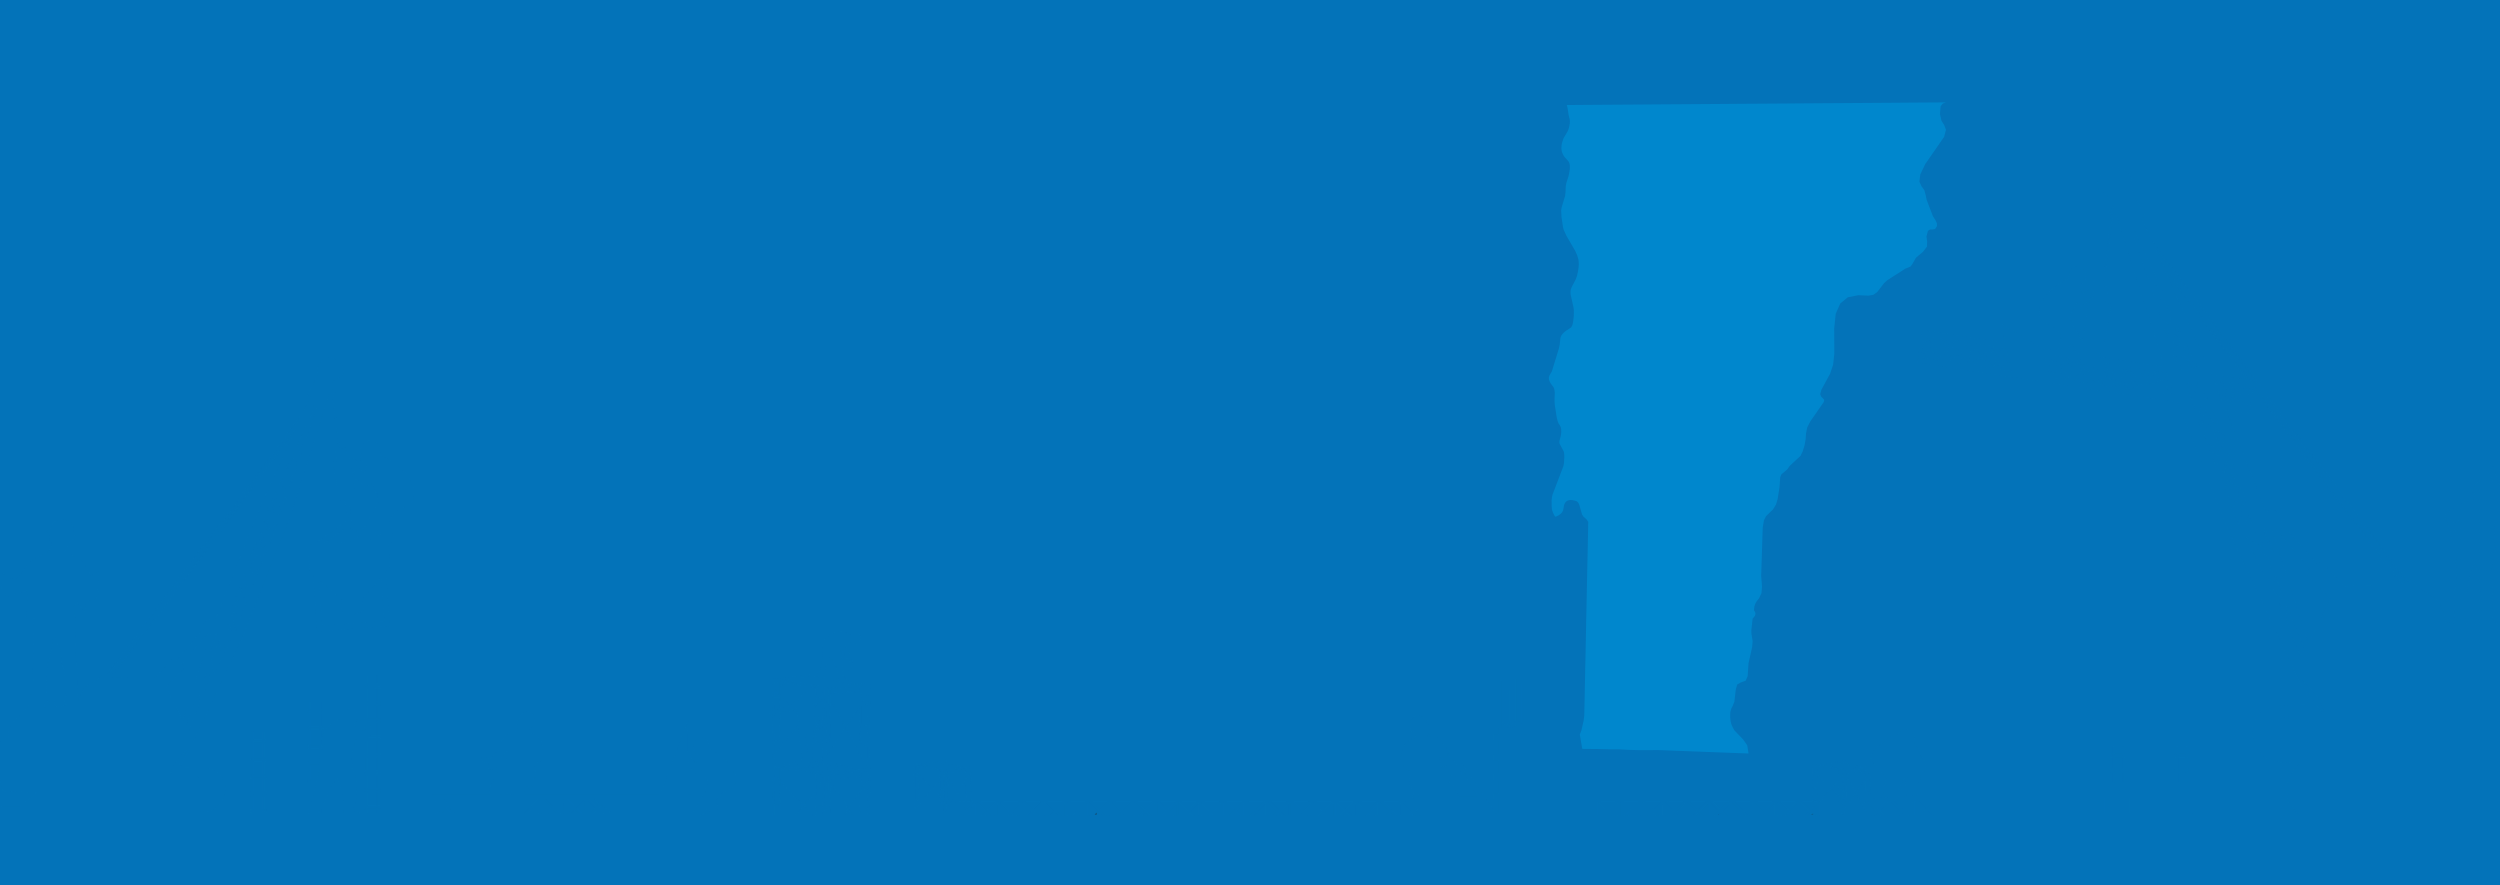 <svg xmlns="http://www.w3.org/2000/svg" xmlns:xlink="http://www.w3.org/1999/xlink" viewBox="0 0 1920 680"><defs><style>.cls-1{fill:none;}.cls-2{isolation:isolate;}.cls-3{fill:#0373b9;}.cls-4{clip-path:url(#clip-path);}.cls-5{opacity:0.32;mix-blend-mode:multiply;}.cls-6{fill:#231f20;}.cls-7{fill:#0087cd;}</style><clipPath id="clip-path"><rect class="cls-1" width="1920" height="680.56"/></clipPath></defs><title>Vermont</title><g class="cls-2"><g id="Layer_1" data-name="Layer 1"><rect class="cls-3" width="1920" height="680"/><g class="cls-4"><g class="cls-5"><polygon class="cls-3" points="1433.3 629.05 1433.3 615.47 1440.59 622.75 1434.29 629.05 1433.3 629.05"/><polygon class="cls-3" points="1442.09 621.25 1435.59 614.75 1448.6 614.75 1442.09 621.25"/><polygon class="cls-3" points="1449.86 616.49 1449.86 629.01 1443.6 622.75 1449.86 616.49"/><polygon class="cls-3" points="1437.3 629.05 1442.09 624.25 1446.89 629.05 1437.3 629.05"/><polygon class="cls-3" points="1452 629.05 1452 615.46 1459.29 622.75 1452.99 629.05 1452 629.05"/><polygon class="cls-3" points="1460.79 621.25 1454.29 614.75 1467.29 614.75 1460.79 621.25"/><polygon class="cls-3" points="1468.57 616.48 1468.57 629.02 1462.29 622.75 1468.57 616.48"/><polygon class="cls-3" points="1456 629.05 1460.79 624.25 1465.58 629.05 1456 629.05"/><polygon class="cls-3" points="1470.7 629.05 1470.7 615.48 1477.98 622.75 1471.69 629.05 1470.7 629.05"/><polygon class="cls-3" points="1479.49 621.24 1473 614.75 1485.98 614.75 1479.49 621.24"/><polygon class="cls-3" points="1487.28 616.46 1487.28 629.04 1480.99 622.75 1487.28 616.46"/><polygon class="cls-3" points="1474.7 629.05 1479.49 624.26 1484.27 629.05 1474.7 629.05"/><path class="cls-3" d="M1430.71,613.84l48.06-3.8h-8.47a2.56,2.56,0,0,0,.15-.9c0-1.53-.07-2.49-.07-2.49v-2.87l4.17-3.91a1.88,1.88,0,0,0,.7-1.66c-.06-1.15.31-5.82.31-5.82l.51.13,1,1.41s1,.19,1.09-.26a14.29,14.29,0,0,0,.25-1.41l.45-3.9a11,11,0,0,0-.45-3.13,8.3,8.3,0,0,0-1.46-1.54l-.39-2.11s-.19-1-.83-.38v1.28h-.7l-.19-2.24s-.19-2.94-1.21-3.84a27,27,0,0,0-1.35-2.95,19.46,19.46,0,0,0-2.37-2.94s.84-6.14-1.21-8.13c-1.15-1.15-6-5-10.94.83a22.59,22.59,0,0,0-1.29,1.92l-.26.07a14.55,14.55,0,0,0-8.31,2.94c-1.73,1.79-4,4.16-5,4.54a27.84,27.84,0,0,0-2.81,2.81l-3.06,4.2a2.64,2.64,0,0,0-.09,2.78c.86,1.44,2.4,4.13,2.64,4.56s3.83,4.08,5.9,6.19a5.42,5.42,0,0,1,1.87,2c0,.29,1,2.21,1.44,2.35,0,0,.43,1.11-.29,1.44a1.67,1.67,0,0,0-.24.77c0,.14-1,3.64-1,3.64l-.7,1.2s-.77,3.24.46,5.44h-16.26m27.78-3.42a.71.71,0,0,1-.58-.39l.05-1.3.38-.43.72-1.11.77-1.39a7.17,7.17,0,0,0,.86-1,2.75,2.75,0,0,0,.58-1.49,17.52,17.52,0,0,0,1.73-2,6.82,6.82,0,0,1,.76-.82l.88.82s-1.06,3-1.3,3.5-.2.53-.2.53l.34,1.44v.48c-1.15.86-3.36,3-3.36,3S1458.89,606.62,1458.51,606.62Zm6,2.34a3,3,0,0,0-.21,1.09h-2.76c1.3-.76,3.17-2,3.17-2Z"/><polyline class="cls-3" points="910.6 627.1 913.29 624.4 915.99 627.1"/><polyline class="cls-3" points="918.76 627.1 914.68 623.02 920.45 617.25 920.45 627.1"/><polygon class="cls-3" points="919.27 615.65 913.3 621.63 907.32 615.65 919.27 615.65"/><polyline class="cls-3" points="905.22 627.1 905.22 616.32 911.91 623.02 907.83 627.1"/><polyline class="cls-3" points="927.82 627.1 930.52 624.4 933.22 627.1"/><polyline class="cls-3" points="935.99 627.1 931.9 623.02 937.67 617.25 937.67 627.1"/><polygon class="cls-3" points="936.5 615.65 930.52 621.63 924.54 615.65 936.5 615.65"/><polyline class="cls-3" points="922.44 627.1 922.44 616.32 929.14 623.02 925.05 627.1"/><polyline class="cls-3" points="945.04 627.1 947.74 624.4 950.44 627.1"/><polyline class="cls-3" points="953.21 627.1 949.13 623.02 954.89 617.25 954.89 627.1"/><polygon class="cls-3" points="953.72 615.65 947.74 621.63 941.77 615.65 953.72 615.65"/><polyline class="cls-3" points="939.66 627.1 939.66 616.32 946.36 623.02 942.28 627.1"/><polyline class="cls-3" points="962.27 627.1 964.97 624.4 967.67 627.1"/><polyline class="cls-3" points="970.43 627.1 966.35 623.02 972.12 617.25 972.12 627.1"/><polygon class="cls-3" points="970.94 615.65 964.97 621.63 958.99 615.65 970.94 615.65"/><polyline class="cls-3" points="956.89 627.1 956.89 616.32 963.58 623.02 959.5 627.1"/><polyline class="cls-3" points="979.49 627.1 982.19 624.4 984.89 627.1"/><polyline class="cls-3" points="987.66 627.1 983.58 623.02 989.34 617.25 989.34 627.1"/><polygon class="cls-3" points="988.17 615.65 982.19 621.63 976.22 615.65 988.17 615.65"/><polyline class="cls-3" points="974.11 627.1 974.11 616.32 980.81 623.02 976.73 627.1"/><polyline class="cls-3" points="996.72 627.1 999.41 624.4 1002.11 627.1"/><polyline class="cls-3" points="1004.88 627.1 1000.8 623.02 1006.57 617.25 1006.57 627.1"/><polygon class="cls-3" points="1005.39 615.65 999.42 621.63 993.44 615.65 1005.39 615.65"/><polyline class="cls-3" points="991.34 627.1 991.34 616.32 998.03 623.02 993.95 627.1"/><polyline class="cls-3" points="1013.94 627.1 1016.64 624.4 1019.34 627.1"/><polyline class="cls-3" points="1022.11 627.1 1018.02 623.02 1023.79 617.25 1023.79 627.1"/><polygon class="cls-3" points="1022.62 615.65 1016.64 621.63 1010.66 615.65 1022.62 615.65"/><polyline class="cls-3" points="1008.56 627.1 1008.56 616.32 1015.25 623.02 1011.17 627.1"/><polyline class="cls-3" points="1031.16 627.1 1033.86 624.4 1036.56 627.1"/><polyline class="cls-3" points="1039.33 627.1 1035.25 623.02 1041.01 617.25 1041.01 627.1"/><polygon class="cls-3" points="1039.84 615.65 1033.86 621.63 1027.89 615.65 1039.84 615.65"/><polyline class="cls-3" points="1025.78 627.1 1025.78 616.32 1032.48 623.02 1028.4 627.1"/><polyline class="cls-3" points="1048.39 627.1 1051.09 624.4 1053.79 627.1"/><polyline class="cls-3" points="1056.56 627.1 1052.47 623.02 1058.24 617.25 1058.24 627.1"/><polygon class="cls-3" points="1057.06 615.65 1051.09 621.63 1045.11 615.65 1057.06 615.65"/><polyline class="cls-3" points="1043.01 627.1 1043.01 616.32 1049.7 623.02 1045.62 627.1"/><polyline class="cls-3" points="1065.61 627.1 1068.31 624.4 1071.01 627.1"/><polyline class="cls-3" points="1073.78 627.1 1069.7 623.02 1075.46 617.25 1075.46 627.1"/><polygon class="cls-3" points="1074.29 615.65 1068.31 621.63 1062.34 615.65 1074.29 615.65"/><polyline class="cls-3" points="1060.23 627.1 1060.23 616.32 1066.93 623.02 1062.85 627.1"/><polyline class="cls-3" points="738.97 627.1 741.67 624.4 744.37 627.1"/><polyline class="cls-3" points="747.14 627.1 743.06 623.02 748.82 617.25 748.82 627.1"/><polygon class="cls-3" points="747.65 615.65 741.67 621.63 735.7 615.65 747.65 615.65"/><polyline class="cls-3" points="733.59 627.1 733.59 616.32 740.29 623.02 736.2 627.1"/><polyline class="cls-3" points="756.2 627.1 758.89 624.4 761.59 627.1"/><polyline class="cls-3" points="764.36 627.1 760.28 623.02 766.04 617.25 766.04 627.1"/><polygon class="cls-3" points="764.87 615.65 758.89 621.63 752.92 615.65 764.87 615.65"/><polyline class="cls-3" points="750.82 627.1 750.82 616.32 757.51 623.02 753.43 627.1"/><polyline class="cls-3" points="773.42 627.1 776.12 624.4 778.82 627.1"/><polyline class="cls-3" points="781.59 627.1 777.5 623.02 783.27 617.25 783.27 627.1"/><polygon class="cls-3" points="782.1 615.65 776.12 621.63 770.14 615.65 782.1 615.65"/><polyline class="cls-3" points="768.04 627.1 768.04 616.32 774.73 623.02 770.65 627.1"/><polyline class="cls-3" points="790.64 627.1 793.34 624.4 796.04 627.1"/><polyline class="cls-3" points="798.81 627.1 794.73 623.02 800.49 617.25 800.49 627.1"/><polygon class="cls-3" points="799.32 615.65 793.34 621.63 787.37 615.65 799.32 615.65"/><polyline class="cls-3" points="785.26 627.1 785.26 616.32 791.96 623.02 787.88 627.1"/><polyline class="cls-3" points="807.87 627.1 810.56 624.4 813.26 627.1"/><polyline class="cls-3" points="816.03 627.1 811.95 623.02 817.72 617.25 817.72 627.1"/><polygon class="cls-3" points="816.54 615.65 810.57 621.63 804.59 615.65 816.54 615.65"/><polyline class="cls-3" points="802.49 627.1 802.49 616.32 809.18 623.02 805.1 627.1"/><polyline class="cls-3" points="825.09 627.1 827.79 624.4 830.49 627.1"/><polyline class="cls-3" points="833.26 627.1 829.18 623.02 834.94 617.25 834.94 627.1"/><polygon class="cls-3" points="833.77 615.65 827.79 621.63 821.82 615.65 833.77 615.65"/><polyline class="cls-3" points="819.71 627.1 819.71 616.32 826.41 623.02 822.32 627.1"/><polyline class="cls-3" points="842.31 627.1 845.01 624.4 847.71 627.1"/><polyline class="cls-3" points="850.48 627.1 846.4 623.02 852.16 617.25 852.16 627.1"/><polygon class="cls-3" points="850.99 615.65 845.01 621.63 839.04 615.65 850.99 615.65"/><polyline class="cls-3" points="836.93 627.1 836.93 616.32 843.63 623.02 839.55 627.1"/><polyline class="cls-3" points="859.54 627.1 862.24 624.4 864.94 627.1"/><polyline class="cls-3" points="867.71 627.1 863.62 623.02 869.39 617.25 869.39 627.1"/><polygon class="cls-3" points="868.22 615.65 862.24 621.63 856.26 615.65 868.22 615.65"/><polyline class="cls-3" points="854.16 627.1 854.16 616.32 860.85 623.02 856.77 627.1"/><polyline class="cls-3" points="876.76 627.1 879.46 624.4 882.16 627.1"/><polyline class="cls-3" points="884.93 627.1 880.85 623.02 886.61 617.25 886.61 627.1"/><polygon class="cls-3" points="885.44 615.65 879.46 621.63 873.49 615.65 885.44 615.65"/><polyline class="cls-3" points="871.38 627.1 871.38 616.32 878.08 623.02 874 627.1"/><polyline class="cls-3" points="893.99 627.1 896.68 624.4 899.38 627.1"/><polyline class="cls-3" points="902.15 627.1 898.07 623.02 903.84 617.25 903.84 627.1"/><polygon class="cls-3" points="902.66 615.65 896.69 621.63 890.71 615.65 902.66 615.65"/><polyline class="cls-3" points="888.61 627.1 888.61 616.32 895.3 623.02 891.22 627.1"/><polyline class="cls-3" points="1232.52 627.1 1235.21 624.4 1237.91 627.1"/><polyline class="cls-3" points="1240.68 627.1 1236.6 623.02 1242.37 617.25 1242.37 627.1"/><polygon class="cls-3" points="1241.19 615.65 1235.22 621.63 1229.24 615.65 1241.19 615.65"/><polyline class="cls-3" points="1227.14 627.1 1227.14 616.32 1233.83 623.02 1229.75 627.1"/><polyline class="cls-3" points="1249.74 627.1 1252.44 624.4 1255.14 627.1"/><polyline class="cls-3" points="1257.91 627.1 1253.83 623.02 1259.59 617.25 1259.59 627.1"/><polygon class="cls-3" points="1258.42 615.65 1252.44 621.63 1246.46 615.65 1258.42 615.65"/><polyline class="cls-3" points="1244.36 627.1 1244.36 616.32 1251.06 623.02 1246.97 627.1"/><polyline class="cls-3" points="1266.96 627.1 1269.66 624.4 1272.36 627.1"/><polyline class="cls-3" points="1275.13 627.1 1271.05 623.02 1276.81 617.25 1276.81 627.1"/><polygon class="cls-3" points="1275.64 615.65 1269.66 621.63 1263.69 615.65 1275.64 615.65"/><polyline class="cls-3" points="1261.58 627.1 1261.58 616.32 1268.28 623.02 1264.2 627.1"/><polyline class="cls-3" points="1284.19 627.1 1286.88 624.4 1289.59 627.1"/><polyline class="cls-3" points="1292.36 627.1 1288.27 623.02 1294.04 617.25 1294.04 627.1"/><polygon class="cls-3" points="1292.86 615.65 1286.89 621.63 1280.91 615.65 1292.86 615.65"/><polyline class="cls-3" points="1278.81 627.1 1278.81 616.32 1285.5 623.02 1281.42 627.1"/><polyline class="cls-3" points="1301.41 627.1 1304.11 624.4 1306.81 627.1"/><polyline class="cls-3" points="1309.58 627.1 1305.5 623.02 1311.26 617.25 1311.26 627.1"/><polygon class="cls-3" points="1310.09 615.65 1304.11 621.63 1298.14 615.65 1310.09 615.65"/><polyline class="cls-3" points="1296.03 627.1 1296.03 616.32 1302.73 623.02 1298.64 627.1"/><polyline class="cls-3" points="1318.63 627.1 1321.33 624.4 1324.03 627.1"/><polyline class="cls-3" points="1326.8 627.1 1322.72 623.02 1328.49 617.25 1328.49 627.1"/><polygon class="cls-3" points="1327.31 615.65 1321.34 621.63 1315.36 615.65 1327.31 615.65"/><polyline class="cls-3" points="1313.26 627.1 1313.26 616.32 1319.95 623.02 1315.87 627.1"/><polyline class="cls-3" points="1335.86 627.1 1338.56 624.4 1341.26 627.1"/><polyline class="cls-3" points="1344.03 627.1 1339.94 623.02 1345.71 617.25 1345.71 627.1"/><polygon class="cls-3" points="1344.54 615.65 1338.56 621.63 1332.58 615.65 1344.54 615.65"/><polyline class="cls-3" points="1330.48 627.1 1330.48 616.32 1337.17 623.02 1333.09 627.1"/><polyline class="cls-3" points="1353.08 627.1 1355.78 624.4 1358.48 627.1"/><polyline class="cls-3" points="1361.25 627.1 1357.17 623.02 1362.93 617.25 1362.93 627.1"/><polygon class="cls-3" points="1361.76 615.65 1355.78 621.63 1349.81 615.65 1361.76 615.65"/><polyline class="cls-3" points="1347.7 627.1 1347.7 616.32 1354.4 623.02 1350.32 627.1"/><polyline class="cls-3" points="1370.31 627.1 1373.01 624.4 1375.7 627.1"/><polyline class="cls-3" points="1378.47 627.1 1374.39 623.02 1380.16 617.25 1380.16 627.1"/><polygon class="cls-3" points="1378.98 615.65 1373.01 621.63 1367.03 615.65 1378.98 615.65"/><polyline class="cls-3" points="1364.93 627.1 1364.93 616.32 1371.62 623.02 1367.54 627.1"/><polyline class="cls-3" points="1387.53 627.1 1390.23 624.4 1392.93 627.1"/><polyline class="cls-3" points="1395.7 627.1 1391.62 623.02 1397.38 617.25 1397.38 627.1"/><polygon class="cls-3" points="1396.21 615.65 1390.23 621.63 1384.26 615.65 1396.21 615.65"/><polyline class="cls-3" points="1382.15 627.1 1382.15 616.32 1388.85 623.02 1384.76 627.1"/><path class="cls-3" d="M1129.81,615.42l-6.5,6.5-4.37-4.37a4,4,0,0,0,1.64-2.13Z"/><path class="cls-3" d="M1138.41,615.42a67.48,67.48,0,0,0,5,5.06l-1.44,1.44-6.5-6.5Z"/><polyline class="cls-3" points="1137.22 629.72 1142.01 624.93 1146.8 629.72"/><path class="cls-3" d="M1149.8,629.71l-6.29-6.29,1.53-1.53c1.53,1.29,3.12,2.5,4.75,3.65v4.17"/><polyline class="cls-3" points="1133.23 629.72 1133.23 616.15 1140.51 623.43 1134.21 629.72"/><path class="cls-3" d="M1095.83,629.72v-9.3a3.46,3.46,0,0,0,3.59-.69l3.7,3.7-6.29,6.29"/><path class="cls-3" d="M1103.51,615.42A23.57,23.57,0,0,0,1109,617l.44.07-4.8,4.8-4.23-4.23c0-.19.1-.36.14-.57l.79-1.47,0-.23Z"/><path class="cls-3" d="M1112.39,629.69l-6.27-6.26,5.79-5.79.47.12v11.93"/><polyline class="cls-3" points="1099.83 629.72 1104.62 624.93 1109.41 629.72"/><path class="cls-3" d="M1114.53,629.72V618.4l.71.25a9.06,9.06,0,0,0,1.58-.21l5,5-6.29,6.29"/><polyline class="cls-3" points="1118.53 629.72 1123.31 624.93 1128.1 629.72"/><polyline class="cls-3" points="1131.09 629.68 1124.82 623.42 1131.09 617.16 1131.09 629.68"/><path class="cls-3" d="M1093.7,629.68l-6.26-6.26,4.77-4.77a13.93,13.93,0,0,0,1.49.9v10.13"/><polyline class="cls-3" points="1081.14 629.72 1085.93 624.93 1090.71 629.72"/><path class="cls-3" d="M1122.49,587.2l-3,.48-1.71-.89-1-1.69c-.31-.56-5.13-5.64-5.13-5.64l1.23-1.41.07-.51-4.84-7s-1.46-4.77-10.68-5.32l-1.21.23.14-1s1.71,0,.95-1.19a15,15,0,0,1,.34-2.57s-.1-4.32-2.07-6.15l-.3-.69s3.08-1.56.85-1.46l-1.47.2s-1.3-3-6.11-3.29c-1.87.29-7.32,3-4.68,9.72-.16.23-1.18,3-.22,2.71a7.39,7.39,0,0,0,1.51-.58l1.34,1.74,1.38,2.4-1.07,1.17s-2.36,1-4.16,1.81-4.9,4.45-5.29,7.41a42.33,42.33,0,0,1-2,7.32s-.67,1.09,2.18,1.34v2.88s-.26,3,1.59,2.83c.81-.16,3.87,2.46,3.87,2.46l.16,4.74s-2.51,5.16,1,6.86a1.24,1.24,0,0,0-.09.19,3.17,3.17,0,0,0,.68,2.83,4.25,4.25,0,0,1,.83,2.65l-.65,1.92,6.32,14.92,60.22.58C1144.92,622.12,1120.42,580.21,1122.49,587.2Zm-34,24.43.76-1.49,1.41,1.49Zm22.36-23-2.1.1-2.29.48.1-.76a21.87,21.87,0,0,0-.62-4.27,4.57,4.57,0,0,1,.27-3l1.45.85,3.72,5.59Zm9.32,23c-1.5-3.76-2.35-5.38-2.35-5.38a12.64,12.64,0,0,0-5.54-5.64s1.68-.89,1.84-2a10.17,10.17,0,0,0-.07-2.5l1.69-1,.57-.31.65,0a2.76,2.76,0,0,0,1.72,1.79c1.4.44,3.48-.59,3.51-1.76a10.4,10.4,0,0,0-.14-2l-1.26-1.34a1.52,1.52,0,0,1,1.09-.38,17.49,17.49,0,0,0,2.13-.32,73.27,73.27,0,0,0,11.19,20.87Z"/><polygon class="cls-3" points="1091.65 615.42 1091.75 616.1 1085.93 621.91 1079.43 615.42 1091.65 615.42"/><polyline class="cls-3" points="1077.14 629.72 1077.14 616.15 1084.42 623.43 1078.13 629.72"/><line class="cls-3" x1="1075" y1="629.68" x2="1068.73" y2="623.42"/><path class="cls-3" d="M500.39,627.39H527.8V583.11a2.74,2.74,0,0,1,.42.3l.84,1.69-1,1.24,1.93,1.81-.5.88s-.18.43.25.5a10.21,10.21,0,0,1,2.05,1.49,2.46,2.46,0,0,1,1,.87,23.53,23.53,0,0,0,1.81,2.25s.75.62,1.18.13a13.19,13.19,0,0,1,2-1.43l1.07-.75a2.2,2.2,0,0,0,1.3.68s.94,2.63,1.62,4.25,1.69,1.56,1.69,2.43-.75,3.3.81,3.74l-1.62,1.69a3.91,3.91,0,0,0-.69,2.06V608l-2.11,2.87-.57.94a2.82,2.82,0,0,0-1.18,1.74c-.13.75-.37.88-.37.88s-.75,1.75-1.12,2.49-2.68,4-2.68,4l-1.18,2.37-1.06.56s-1.12,1.19-1.06,1.93l-.32.13a2.18,2.18,0,0,0-2.11.81,5.93,5.93,0,0,0-.33.63h9.29l2.07-2.07,3.68-4.61a10.4,10.4,0,0,0,2.18,1.87l-.31,1.19s-1.12.55-1.37,1.06c-.5,0-2.86-.25-3.49.81-.06.62-.13,1.37-.13,1.37a.62.62,0,0,0,.14.39h12.85a1.43,1.43,0,0,0,0-.63,11.84,11.84,0,0,0-.56-2.18,19.55,19.55,0,0,0-1.06-3.25c-.31-.31-.25-1.23-.25-1.23a2.2,2.2,0,0,0-.31-2.37,17.43,17.43,0,0,1-.49-3.8s1-1.25,2.18-2.5,3.62-3.74,6.17-4.55c1.75-.31,5.61-2.06,6.42-6-.05-2.62-.31-5.68-.31-5.68a4.44,4.44,0,0,0-.74-1.94,35.86,35.86,0,0,1-1.62-3.61s-.19-1.37-.81-1.5c-.68-.31-.75-1.31-.93-1.44s-.75-.75-1.06-.93-1.24-.88-1.24-.88-1.81-1.67-2.31-2.18-2.37-2.49-2.37-2.49a8.77,8.77,0,0,0-2.69-1.56,26.91,26.91,0,0,0-3.12-1.93,3.55,3.55,0,0,1-1.31-.81,4.22,4.22,0,0,0-1.37-.44c-.68-.06-.5-1.42-.5-1.42a25.12,25.12,0,0,0-.5-3.12s1-2-.93-2.19c-.62-.68-1.69-2.55-6.18-2-.87.25-4.55,1.93-3.93,7.23a16.91,16.91,0,0,0,.56,1.81s-1.49,1.93-.87,2.43a4.65,4.65,0,0,0,3,.43l.31.74.12.57a.3.3,0,0,0,.53,0l.22-.18.34.59a6.89,6.89,0,0,0-.71,1.68c-.06.53-.6,2.31-.6,2.31s-.74,2-1.24,1.84a8.8,8.8,0,0,1-2.56-2.39,18.16,18.16,0,0,0-1.78-2.16,8.65,8.65,0,0,0-.31-2.36c-.06-.63.31-1.09-1-2-.34-.09-1.4-.19-1.21.44h-.05v-12a81.9,81.9,0,0,1,.94-12.77"/><rect class="cls-1" x="191.51" y="572.02" width="6.82" height="10"/><rect class="cls-1" x="191.51" y="583.14" width="6.82" height="1.14"/><rect class="cls-1" x="191.51" y="585.4" width="6.82" height="10"/><rect class="cls-1" x="191.51" y="609.87" width="6.82" height="1.15"/><rect class="cls-1" x="191.51" y="596.51" width="6.82" height="1.15"/><rect class="cls-1" x="191.51" y="569.76" width="6.82" height="1.15"/><rect class="cls-1" x="191.51" y="598.77" width="6.82" height="10"/><path class="cls-1" d="M235.37,601.06h4.35l.32-1.16h-4.67Z"/><rect class="cls-1" x="191.51" y="612.14" width="6.82" height="10"/><path class="cls-1" d="M241.82,586.53h-6.44v1.15h6.36C241.76,587.3,241.78,586.92,241.82,586.53Z"/><polygon class="cls-1" points="215.57 373.14 213.09 375.07 212.27 377.26 212.97 380.68 216.54 378.11 215.57 373.14"/><path class="cls-1" d="M241.66,591c0-.52,0-1.29,0-2.16h-6.31v10h5a22.81,22.81,0,0,1,1.12-3.15S241.66,592.63,241.66,591Z"/><path class="cls-1" d="M235.37,612.17H237c.25-1.07.5-2.13.68-2.84.28-1.08,1-4.15,1.79-7.16h-4.05Z"/><path class="cls-1" d="M235.37,620.29a1.33,1.33,0,0,0,.08-.15c.09-.28.52-3.76.52-3.76l.19-.83h-.79Z"/><path class="cls-1" d="M235.37,614.43h1.05l.27-1.15h-1.32Z"/><polygon class="cls-1" points="214.7 370.75 215.06 370.5 214.97 370.05 214.7 370.75"/><polygon class="cls-1" points="221.01 353.91 217.46 363.41 218.61 369.73 218.34 368.18 223.25 364.19 225.03 358.8 223.35 351.38 221.01 353.91"/><polygon class="cls-1" points="219.6 375.23 221.62 369.13 218.85 371.09 219.6 375.23"/><polygon class="cls-1" points="226.41 348.08 227.4 351.66 228.71 347.67 227.22 347.21 226.41 348.08"/><polygon class="cls-1" points="222.4 347.13 221.25 349.5 221.9 348.89 222.46 347.41 222.4 347.13"/><path class="cls-1" d="M235.37,585.42h6.57a13.13,13.13,0,0,1,.25-1.33v-.91l-.54.17.54-1.46v-6.46h-6.82Z"/><rect class="cls-1" x="191.51" y="623.26" width="6.82" height="1.14"/><polygon class="cls-1" points="214.85 389.77 217.62 381.71 213.66 384.04 214.85 389.77"/><polygon class="cls-1" points="216.6 358.69 217.13 361.61 219.34 355.73 216.6 358.69"/><path class="cls-1" d="M131.32,586l-3.9,9.32,1.2-.44,5-5.63,7.25-14.16Z"/><polygon class="cls-1" points="225.66 345.33 231.42 339.88 239.88 314.08 236.93 311.98 238.62 313.19 227.81 335.83 225.06 343.14 225.66 345.33"/><path class="cls-1" d="M158.38,488l-1.94-1.14-20.22,23.7c1.21,1.24,2,2.64,1.33,3.84h.08l-.19.21a2.12,2.12,0,0,1-.26.35h-.08l-13,13.5,13,25.89Z"/><rect class="cls-1" x="191.51" y="625.51" width="6.82" height="0.12"/><path class="cls-1" d="M132.17,507.75l.1,0,21-24.42s-2.47-6.09,4.75-6.94a3.87,3.87,0,0,1,3.7,1.26l32.9-82.89.51.2.82-2.36-.33-.14,25.68-57.09L82.86,520.12a7.21,7.21,0,0,1,.52.8l29.45-.34a30.63,30.63,0,0,1,3.11.78c6.3-7,11.49-12.83,12.14-13.56C128.48,507.27,129.54,506.61,132.17,507.75Z"/><path class="cls-1" d="M227.5,321.59,79.95,518.18a4.19,4.19,0,0,1,2.3,1.21L223,331.5Z"/><path class="cls-1" d="M241.72,623.7c-.4.24-1,.86-1,1.06s0,.44,0,.78h1.45v-2.32A2.59,2.59,0,0,1,241.72,623.7Z"/><rect class="cls-1" x="278.86" y="529.08" width="6.82" height="10"/><rect class="cls-1" x="278.86" y="542.45" width="6.82" height="9.99"/><rect class="cls-1" x="278.86" y="540.18" width="6.82" height="1.15"/><path class="cls-1" d="M278.86,554.71h.29c.16-.25.56-.46,1.57-.26a.89.89,0,0,1,.3.26h4.67v-1.15h-6.82Z"/><path class="cls-1" d="M281.5,558.95s-.25,1.79-.25,2.25l.43.76s-.18.94-.43,2.45a6,6,0,0,1-.53,1.42h5v-10h-4.21A6.78,6.78,0,0,1,281.5,558.95Z"/><rect class="cls-1" x="278.86" y="569.2" width="6.82" height="10"/><path class="cls-1" d="M279.42,568.08h6.26v-1.15h-5.56C279.87,567.36,279.63,567.75,279.42,568.08Z"/><path class="cls-1" d="M457,617.62c-1.31-1.12-2.57-2.3-3.78-3.52h-4.3l5.8,5.8Z"/><polygon class="cls-1" points="334.89 625.63 340.96 625.63 337.93 622.59 334.89 625.63"/><path class="cls-1" d="M341,619.51l-1.74,1.74,4.38,4.38h2.11v-.71a31.17,31.17,0,0,1-2.37-2.3A30.48,30.48,0,0,1,341,619.51Z"/><rect class="cls-1" x="278.86" y="580.3" width="6.82" height="1.15"/><path class="cls-1" d="M340,617.83A37.5,37.5,0,0,1,338,614.1h-5.92l5.8,5.8Z"/><rect class="cls-1" x="278.86" y="526.82" width="6.82" height="1.14"/><polygon class="cls-1" points="330.99 615.66 330.99 625.63 332.19 625.63 336.58 621.25 330.99 615.66"/><rect class="cls-1" x="235.37" y="546.42" width="6.82" height="1.14"/><rect class="cls-1" x="235.37" y="573.16" width="6.82" height="1.15"/><rect class="cls-1" x="278.86" y="582.57" width="6.82" height="10"/><path class="cls-1" d="M275.65,570.4c-2.27-.94-5.85-2.34-5.85-2.34l-1.49,6.65a34.94,34.94,0,0,0-2,10.23,29.94,29.94,0,0,0,1.75,4.13s.26,2-1.57,1.59l3,6.11a12.4,12.4,0,0,1,1.14,3.38c0,1-.26,4.13-.26,4.13a26.52,26.52,0,0,0-.17,3.66c.08,1.4.25,5.72-.53,8.08-.15,1.56.2,3.87-.56,4.55l-.76.19.58,3a5.26,5.26,0,0,0,1.22.51c.27,0,2.4-.4,2.65,1.37h4.74v-2.94h-1.23v-1.12h1.23v-1.14h-1.23v-1.12h1.23v-10h-1.23V608.2h1.23v-1.15h-1.23v-1.12h1.23v-10h-1.23v-1.11h1.23v-1.15h-1.23v-1.11h1.23v-10h-1.23v-1.11h1.23V580.3h-1.23V579.2h1.23v-8.83A2.17,2.17,0,0,1,275.65,570.4Z"/><path class="cls-1" d="M257.57,603c-.59-1.2-2-4.59-2-4.59s-.12-.11-.58.58a49.21,49.21,0,0,1-3.73,5.31c-.93,1.51-2.68,4.2-3.15,6.39s-3.73,9.25-3.73,9.25-.51.82-.87,1.41v4.19h1.79v.09H260c.11-.52.21-.93.21-.93l.18-2.45a5.43,5.43,0,0,1,0-1.63c.1-1.11.34-2.81.34-3.93s-.81-5.88-1-7.89C259,607.49,258.14,604.17,257.57,603Z"/><rect class="cls-1" x="235.37" y="548.68" width="6.82" height="9.99"/><rect class="cls-1" x="235.37" y="562.05" width="6.82" height="10"/><rect class="cls-1" x="235.37" y="559.79" width="6.82" height="1.14"/><path class="cls-1" d="M243.47,575.42v3c.37-1,.76-2,1.15-3Z"/><rect class="cls-1" x="278.86" y="607.05" width="6.82" height="1.15"/><rect class="cls-1" x="278.86" y="595.94" width="6.82" height="10"/><rect class="cls-1" x="278.86" y="593.68" width="6.82" height="1.15"/><rect class="cls-1" x="278.86" y="622.69" width="6.82" height="2.94"/><rect class="cls-1" x="278.86" y="620.42" width="6.82" height="1.14"/><rect class="cls-1" x="278.86" y="609.32" width="6.82" height="9.99"/><polygon class="cls-1" points="185.15 446.92 183.91 447.64 184.37 449 185.15 446.92"/><path class="cls-1" d="M267.88,415.22a2.63,2.63,0,0,1,2.36-1.15,2.51,2.51,0,0,1,.45,0l.23-.09a5.31,5.31,0,0,1,1.38-2.46l0,0,1.31-.69.22-.44-9.95-5.2h0a2.36,2.36,0,0,1-.88,0l-18.18,13.22,22.37-1.64A5.41,5.41,0,0,1,267.88,415.22Z"/><path class="cls-1" d="M282.56,415l-1.15-.6-1.48,1.48,2.57-.19v0S282.52,415.34,282.56,415Z"/><polygon class="cls-1" points="1528.12 283.11 1530.44 268 1521.73 274.39 1528.12 283.11"/><path class="cls-1" d="M275.89,469.09c-7.26,6.42-17.17,1.26-17.17,1.26l.81-9.18-18.08-15.45,2.61,35.53,47.83-3.51-2.49-33.92L275,460.7Z"/><polygon class="cls-1" points="1532.5 269.39 1530.5 282.4 1538.01 276.9 1532.5 269.39"/><polygon class="cls-1" points="153.65 521.74 153.53 526.9 156.69 525.01 157.86 522.13 156.65 514.07 153.65 521.74"/><path class="cls-1" d="M1753.6,552.69a14.81,14.81,0,0,1,1.25-1.92l-4.7.83A14.29,14.29,0,0,1,1753.6,552.69Z"/><path class="cls-1" d="M151.83,597.69l-3.6-.63a11.09,11.09,0,0,1,1,1.47A10.68,10.68,0,0,1,151.83,597.69Z"/><path class="cls-1" d="M46.47,539.08c-.15-1.2.7-2.51,1-3.7s-1-2.37-1-2.37V520a27.69,27.69,0,0,0-.56-5.79,16.77,16.77,0,0,1-2-5.14c-.42-4.88-.56-8.3-.56-8.3s-2.94-7-3.51-8.43-.56-2-1.26-2.24c-1.26-.13-1.83,2.5-1.83,2.5s-.28,5.93-.28,7-2,5-2,6.19A41.32,41.32,0,0,1,33,511.67l-.56,11.73a50.16,50.16,0,0,0,.13,6.19,6,6,0,0,1-.65,3l4.66,3a4.21,4.21,0,0,1,1.53,2.58c.16.92.63,3.2,1,5.1l8.42-.54-.11-.91A9.92,9.92,0,0,1,46.47,539.08Z"/><polygon class="cls-1" points="139.35 558.2 141.63 562.25 149.88 541.84 150.07 532.54 149.25 532.97 139.35 558.2"/><polygon class="cls-1" points="153.39 533.16 154.63 530.12 153.44 530.75 153.39 533.16"/><path class="cls-1" d="M31.56,537.8s0,.06,0,.09c.28.93-.55,2.91-.55,2.91v3l4-.26-.64-3.82Z"/><path class="cls-1" d="M286.65,408l-2.75,3.45,2.36,1.24.9,0a5.16,5.16,0,0,1,1.67-1.27l.33-1.26A12.93,12.93,0,0,1,286.65,408Z"/><path class="cls-1" d="M265.42,393.89l1,6.25c0,.12.1.38.15.73a7.87,7.87,0,0,1,.06,1.55l9,4.7c.87-1.23,2.51-3.58,2.84-4.24.46-.94,1.4-3.13,1.41-3.14l0-.07.05,0h0a.5.5,0,0,0,.09-.11,2.38,2.38,0,0,0,.27-.83,3.72,3.72,0,0,1,1.54-2.31l.7-1.17,2.64-3.56v-1.36a5.08,5.08,0,0,1,.92-2.73l1.84-1.91a2.29,2.29,0,0,1-1.1-2.29c0-1,.23-2,.23-2.51s-.24-.67-.67-1.07a5.18,5.18,0,0,1-1.43-1.93c-.78-1.83-1.8-4.66-2-5.25a3,3,0,0,1-1.53-.8l-1.22.87s-.49.29-1,.66a8.69,8.69,0,0,0-1.44,1.11.89.89,0,0,1-.69.32,2.06,2.06,0,0,1-1.1-.47,33.41,33.41,0,0,1-2.31-2.87,2.39,2.39,0,0,0-.72-.75,2.44,2.44,0,0,0-.45-.27h0l0,0s-.51-.45-1.09-.91a5.67,5.67,0,0,0-1.42-.94.56.56,0,0,1-.53-.57,1,1,0,0,1,.07-.35l.56-1-2.47-2.29,1.26-1.62c-.08-.19-.33-.68-1-2a2.08,2.08,0,0,0-1.26-.58l-.09,0,3.77,22.51-5.7,1L266,393.8Z"/><polygon class="cls-1" points="251.12 298.42 250.98 298.87 251.22 299.36 251.12 298.42"/><polygon class="cls-1" points="1539.33 278.7 1531.56 284.4 1541.74 285.96 1540.46 280.23 1539.33 278.7"/><polygon class="cls-1" points="1474.27 260.44 1472.27 273.46 1479.78 267.95 1474.27 260.44"/><polygon class="cls-1" points="1509.25 263.54 1494.94 261.35 1501 269.61 1509.25 263.54"/><polygon class="cls-1" points="1489.86 260.56 1475.52 258.36 1481.59 266.63 1489.86 260.56"/><polygon class="cls-1" points="1528.67 266.53 1514.35 264.33 1520.41 272.59 1528.67 266.53"/><polygon class="cls-1" points="1537.71 267.92 1533.75 267.31 1539.25 274.8 1537.71 267.92"/><path class="cls-1" d="M394.11,608.72l-.11-.9-.55.07a26.15,26.15,0,0,1-6.52,2.14,25.3,25.3,0,0,0-3.33.7h7.22a37.15,37.15,0,0,0,3.92-.82Z"/><path class="cls-1" d="M387.13,583.49l2.14.45-.09-.71a20.44,20.44,0,0,1,.57-4,4.25,4.25,0,0,0-.25-2.78l-1.36.8-3.48,5.23.49.92Z"/><polygon class="cls-1" points="1473.34 275.45 1486.8 277.52 1481.11 269.76 1473.34 275.45"/><polygon class="cls-1" points="1492.74 278.44 1506.21 280.51 1500.51 272.74 1492.74 278.44"/><polygon class="cls-1" points="1508.72 280.13 1511.04 265.02 1502.32 271.41 1508.72 280.13"/><polygon class="cls-1" points="1513.09 266.41 1511.09 279.43 1518.6 273.92 1513.09 266.41"/><polygon class="cls-1" points="1493.68 263.43 1491.68 276.45 1499.19 270.94 1493.68 263.43"/><polygon class="cls-1" points="1512.16 281.42 1525.63 283.49 1519.92 275.72 1512.16 281.42"/><polygon class="cls-1" points="1489.31 277.15 1491.64 262.04 1482.92 268.43 1489.31 277.15"/><polygon class="cls-1" points="175.78 463.93 173.51 470.02 174.76 474.24 174.95 474.14 179.64 461.62 175.78 463.93"/><polygon class="cls-1" points="196.44 416.81 197.42 414.18 195.96 415.1 196.44 416.81"/><polygon class="cls-1" points="196.86 418.33 197.72 421.42 201.16 419.21 199.46 412.91 198.73 413.36 196.86 418.33"/><polygon class="cls-1" points="191.1 451.32 194.98 441.19 189.13 444.6 191.1 451.32"/><polygon class="cls-1" points="200.74 405.33 202.74 400 198.84 398.59 200.74 405.33"/><polygon class="cls-1" points="205.19 393.45 207.32 387.79 200.82 391.63 205.19 393.45"/><polygon class="cls-1" points="193.33 427.76 188.21 441.42 188.33 441.82 196.51 437.21 198.16 432.86 196.13 425.92 193.33 427.76"/><polygon class="cls-1" points="195.08 423.11 195.28 422.99 195.21 422.76 195.08 423.11"/><polygon class="cls-1" points="209.93 380.81 209.35 377.96 208.7 378.47 204.95 386.46 208.88 383.63 209.93 380.81"/><polygon class="cls-1" points="208.59 387.04 206.06 393.82 212.52 396.54 212.9 395.47 210.91 385.68 208.59 387.04"/><polygon class="cls-1" points="201.17 406.85 201.58 408.28 210.11 403 210.24 402.68 203.63 400.31 201.17 406.85"/><polygon class="cls-1" points="162.58 486.8 157.69 499.91 157.93 501.33 158.5 501.02 163.67 487.33 162.58 486.8"/><polygon class="cls-1" points="210.25 382.64 210.29 382.61 210.28 382.55 210.25 382.64"/><polygon class="cls-1" points="198.53 424.35 199.74 428.74 202.08 422.66 201.94 422.13 198.53 424.35"/><polygon class="cls-1" points="204.25 417.72 208.38 407.32 202.38 411.09 204.25 417.72"/><polygon class="cls-1" points="195.41 412.09 198.7 410.06 197.72 406.42 195.41 412.09"/><polygon class="cls-1" points="182.94 444.75 182.98 444.84 184.85 443.79 184.2 441.4 182.94 444.75"/><polygon class="cls-1" points="214.63 368.31 214.28 366.59 211.35 372.83 211.41 373.15 213.32 371.75 214.63 368.31"/><polygon class="cls-1" points="443.83 614.1 432.23 614.1 438.03 619.9 443.83 614.1"/><polygon class="cls-1" points="170.1 483.39 174.56 485.33 172.5 478.63 170.1 483.39"/><polygon class="cls-1" points="159.04 508 160.85 518.79 171.93 496.5 160.98 503.03 159.04 508"/><polygon class="cls-1" points="183.4 456.04 183.09 455.07 182.55 456.52 183.4 456.04"/><polygon class="cls-1" points="187.11 457.15 187.77 459.15 188.47 457.28 188.25 456.46 187.11 457.15"/><polygon class="cls-1" points="162.69 498.66 173.86 492.43 166.57 488.78 162.69 498.66"/><polygon class="cls-1" points="187.77 439.92 192 428.63 185.68 432.76 187.77 439.92"/><polygon class="cls-1" points="194.77 421.26 193.47 416.85 189.44 426.72 193.76 423.95 194.77 421.26"/><polygon class="cls-1" points="185.89 447.64 184.85 450.4 186.19 454.46 187.51 453.71 185.89 447.64"/><polygon class="cls-1" points="180.93 460.85 176.24 473.34 184.28 468.4 185.97 463.95 184.31 458.82 180.93 460.85"/><polygon class="cls-1" points="177.99 485.07 182.48 473.18 175.65 477.22 177.99 485.07"/><polygon class="cls-1" points="177.48 459.38 181.28 457.23 182.63 453.64 181.24 449.33 177.48 459.38"/><path class="cls-1" d="M1769.37,443.13a2.9,2.9,0,0,1-.34-.45l-.26-.26h.1c-.83-1.59.17-3.42,1.75-5.06l-26.51-31-2.54,1.5,27.89,87,17.09-33.95-17.07-17.71Z"/><polygon class="cls-1" points="1660.56 286.79 1650.2 285.2 1656.27 293.47 1661.47 289.65 1660.56 286.79"/><polygon class="cls-1" points="1657.2 303.7 1661.48 304.36 1658.89 300.83 1657.2 303.7"/><polygon class="cls-1" points="1663.33 295.48 1662.88 294.06 1660.13 298.73 1663.99 303.99 1664.78 298.86 1664.51 298.2 1664.93 297.89 1664.98 297.55 1664.08 294.94 1663.33 295.48"/><polygon class="cls-1" points="1641.66 297.05 1645.31 296.23 1646.9 285.89 1638.18 292.29 1641.66 297.05"/><polygon class="cls-1" points="1647.65 295.71 1654.08 294.28 1648.95 287.28 1647.65 295.71"/><polygon class="cls-1" points="1628.61 299.31 1631.8 299.81 1632.14 299.17 1639.28 297.58 1636.38 293.62 1628.61 299.31"/><polygon class="cls-1" points="1666.35 303.29 1666.51 303.18 1666.41 302.94 1666.35 303.29"/><polygon class="cls-1" points="1669.85 259.76 1666.6 257.23 1665.32 263.75 1670.01 267.12 1670.94 262.63 1669.85 259.76"/><polygon class="cls-1" points="1681.44 315.67 1682.59 311.63 1679.65 311.18 1681.44 315.67"/><polygon class="cls-1" points="1677.84 303.18 1676.01 302.05 1677.94 306.89 1680.89 307.35 1677.84 303.18"/><polygon class="cls-1" points="1683.39 306.98 1683.44 306.68 1682.95 306.38 1683.39 306.98"/><polygon class="cls-1" points="1679.07 284.35 1675.75 275.46 1672.7 273.67 1670.55 284.31 1676.86 285.27 1679.07 284.35"/><polygon class="cls-1" points="1674.95 295.46 1675.67 296.45 1678.99 294.02 1674.95 295.46"/><polygon class="cls-1" points="1682.72 294.06 1677 298.25 1677.17 298.5 1684.04 302.74 1684.61 299.09 1682.72 294.06"/><polygon class="cls-1" points="1667.55 279.04 1669.1 271.53 1663.92 268.47 1667.55 279.04"/><line class="cls-1" x1="1629.83" y1="303.52" x2="1571.42" y2="294.55"/><polygon class="cls-1" points="1588.72 291.36 1596.23 285.84 1590.73 278.34 1588.72 291.36"/><path class="cls-1" d="M1599.68,293.59a8.65,8.65,0,0,1,.22-1l.24-1.46-2.58-3.51-7.77,5.7,9.76,1.5A10.93,10.93,0,0,1,1599.68,293.59Z"/><polygon class="cls-1" points="1578.15 284.67 1570.47 290.3 1570.49 290.38 1583.85 292.44 1578.15 284.67"/><path class="cls-1" d="M1602.09,294a7.74,7.74,0,0,0-.08,1.24l1.25.19-1.14-1.56Z"/><path class="cls-1" d="M1594.4,279.55a1.16,1.16,0,0,1-.15-.73,9.36,9.36,0,0,1,.58-2.13l-2.86-.44Z"/><polygon class="cls-1" points="1601.16 285.01 1599.36 286.32 1600.65 288.08 1601.16 285.01"/><path class="cls-1" d="M1588.5,249.6v1.25l2.35,3.18.63,1a3.15,3.15,0,0,1,1.31,1.94c.14.83.41,1,.41,1s.83,1.94,1.26,2.77c.19.38.84,1.36,1.49,2.3l5.43-32.36,2.41.4,1.36-8.15a1.79,1.79,0,0,0-1.35.56l-.93,1.87,1.06,1.39-2.14,2,.56,1s.21.48-.27.56a11.16,11.16,0,0,0-2.29,1.66,2.67,2.67,0,0,0-1.11,1,27.16,27.16,0,0,1-2,2.49s-.82.7-1.31.14a14.58,14.58,0,0,0-2.22-1.59l-1.18-.83a2.44,2.44,0,0,1-1.45.76s-1,2.91-1.8,4.71-1.87,1.73-1.87,2.7.83,3.67-.9,4.16l1.8,1.87A4.36,4.36,0,0,1,1588.5,249.6Z"/><path class="cls-1" d="M1600.7,282.56l.33-2.41a12.23,12.23,0,0,0-1.24.11l-3.19.28a3.56,3.56,0,0,1-2-.68l3.41,4.65Z"/><polygon class="cls-1" points="1566.46 272.33 1566.64 273.12 1567.49 272.49 1566.46 272.33"/><polygon class="cls-1" points="1568.27 280.42 1569.26 273.96 1567.17 275.5 1568.27 280.42"/><polygon class="cls-1" points="1571.31 275.36 1569.61 286.43 1569.94 287.91 1576.82 282.86 1571.31 275.36"/><polygon class="cls-1" points="1586.89 275.47 1572.57 273.27 1578.63 281.53 1586.89 275.47"/><polygon class="cls-1" points="1586.35 292.05 1588.68 276.95 1579.96 283.34 1586.35 292.05"/><path class="cls-1" d="M1586.91,269.48c.56,0,3.19-.28,3.88.9.07.69.14,1.53.14,1.53a.86.86,0,0,1,0,.16l3.18.49-2.52-2.52-4.08-5.12A11.62,11.62,0,0,1,1585,267l.35,1.32S1586.64,268.92,1586.91,269.48Z"/><path class="cls-1" d="M1912.66,384.13a2.09,2.09,0,0,0,0-1.81c-.22-.5-.77-3.33-.77-3.33-.55.9-2.44,1.41-2.44,1.41v1a12,12,0,0,1-.55,2.72l2.76.2S1912.33,384.54,1912.66,384.13Z"/><path class="cls-1" d="M1724.62,314.07h.06l-.6,3.93-18.26-2.81,31.39,79.08a5.12,5.12,0,0,1,4.85-1.64c9.48,1.11,6.23,9.11,6.23,9.11l27.49,32,.13-.07c3.47-1.5,4.85-.62,5.38.07.86.95,7.65,8.56,15.91,17.77a38.9,38.9,0,0,1,4.08-1l38.61.45a9.51,9.51,0,0,1,.68-1.05L1727,298.39Z"/><path class="cls-1" d="M1656.81,202.66l67.36,89.88,3.72.57-.56,3.65,114,152.18a5.58,5.58,0,0,1,3-1.6L1651,189.66Z"/><path class="cls-1" d="M1764.53,521.94l9.5,18.55,6.56,7.4,1.56.57L1777,536.24Z"/><path class="cls-1" d="M1885.54,412.89a.12.12,0,0,0,0-.09C1885.52,412.89,1885.54,412.94,1885.54,412.89Z"/><polygon class="cls-1" points="1747.78 452.04 1743.83 441.98 1742.25 452.55 1743.78 456.3 1747.93 458.8 1747.78 452.04"/><polygon class="cls-1" points="1753.55 466.75 1752.47 466.18 1752.71 478.39 1763.53 505.13 1766.52 499.81 1753.55 466.75"/><polygon class="cls-1" points="1746.49 463.01 1748.11 467.01 1748.04 463.82 1746.49 463.01"/><path class="cls-1" d="M1604.28,284.95l-.6-.1-1,6,2.7,3.68.47,0,2.2-14.36-.37,0-3,2.18Z"/><polygon class="cls-1" points="427.14 614.1 415.55 614.1 421.35 619.9 427.14 614.1"/><path class="cls-1" d="M1885.31,399.07a19.49,19.49,0,0,1-2.54,2.82l-1.56-.31.11,2.63s1.21,6.06,1.88,6.77a3.66,3.66,0,0,0,1.21.9,4.32,4.32,0,0,1,1.08.92,10.79,10.79,0,0,1-.08-3.44,7,7,0,0,0,.78-2.43,34.77,34.77,0,0,0,.45-8.47S1885.54,398.47,1885.31,399.07Z"/><polygon class="cls-1" points="1684.3 322.15 1687.34 330.13 1688.94 324.37 1684.48 321.45 1684.3 322.15"/><polygon class="cls-1" points="1903.48 480.64 1903.48 479.08 1903.22 480.63 1903.48 480.64"/><path class="cls-1" d="M1902.27,462.7l-.48-10.34a37.22,37.22,0,0,1-1.32-5.23c0-1-1.68-4.54-1.68-5.46s-.24-6.17-.24-6.17-.48-2.32-1.56-2.2c-.6.23-.6.7-1.09,2s-3,7.45-3,7.45-.1,3-.48,7.3a14.68,14.68,0,0,1-1.68,4.54,25.89,25.89,0,0,0-.48,5.11v11.5s-1.09,1.05-.85,2.09,1,2.2.85,3.26a9.18,9.18,0,0,1-.85,2.43l-.1.77,8.56.55c.53-2.48,1.15-5.49,1.37-6.7a5.55,5.55,0,0,1,2-3.39l1-.67a3.09,3.09,0,0,1-.11-1.37A47.3,47.3,0,0,0,1902.27,462.7Z"/><polygon class="cls-1" points="1736.07 406.21 1734.64 406.93 1741.41 424.86 1742.17 425.29 1742.48 423.42 1736.07 406.21"/><polygon class="cls-1" points="1708.76 365.9 1709.9 366.53 1709.18 364.64 1708.76 365.9"/><polygon class="cls-1" points="1716.52 370.27 1711.61 357.12 1709.78 362.77 1711.55 367.47 1716.52 370.27"/><polygon class="cls-1" points="1705.52 354.89 1703.38 362.86 1705.11 363.84 1706.88 358.52 1705.52 354.89"/><polygon class="cls-1" points="1702.47 346.74 1695.75 328.83 1692.08 326.43 1689.41 335.52 1691.59 341.22 1702.31 347.26 1702.47 346.74"/><polygon class="cls-1" points="1702.11 367.54 1703.05 369.99 1703.92 367.36 1702.41 366.45 1702.11 367.54"/><polygon class="cls-1" points="1706.88 349.85 1709.32 351.23 1709.36 351.1 1707.73 346.71 1706.88 349.85"/><polygon class="cls-1" points="1698.67 359.72 1701.25 350.91 1693.59 346.44 1698.67 359.72"/><polygon class="cls-1" points="1730.82 408.83 1721.28 413.6 1735.92 421.79 1730.82 408.83"/><polygon class="cls-1" points="1718.77 376.26 1713.7 373.21 1719.86 389.63 1720.09 389.77 1721.74 384.24 1718.77 376.26"/><polygon class="cls-1" points="1723.06 395.53 1720.36 404.3 1726.21 401.75 1723.06 395.53"/><polygon class="cls-1" points="1723.81 418.95 1738.33 448.16 1740.71 434.01 1738.15 427.52 1723.81 418.95"/><polygon class="cls-1" points="1715.87 403.97 1718.93 393.67 1709.99 388.38 1715.87 403.97"/><polygon class="cls-1" points="1712.01 372.21 1707.58 369.55 1705.41 376.28 1707.62 382.12 1718.15 388.58 1712.01 372.21"/><polygon class="cls-1" points="1707.5 356.68 1708.11 354.89 1706.47 353.95 1707.5 356.68"/><polygon class="cls-1" points="1714.84 302.46 1723.09 296.4 1708.77 294.2 1714.84 302.46"/><rect class="cls-1" x="1669.57" y="582.37" width="5.98" height="8.78"/><rect class="cls-1" x="1669.57" y="594.1" width="5.98" height="7.17"/><rect class="cls-1" x="1669.57" y="592.12" width="5.98" height="1.01"/><rect class="cls-1" x="1620.55" y="580.4" width="5.98" height="1.01"/><rect class="cls-1" x="1620.55" y="594.1" width="5.98" height="7.17"/><rect class="cls-1" x="1620.55" y="592.12" width="5.98" height="1.01"/><rect class="cls-1" x="1620.55" y="582.37" width="5.98" height="8.78"/><polygon class="cls-1" points="1698.54 296.88 1703.34 293.36 1696.75 292.35 1698.54 296.88"/><polygon class="cls-1" points="1621.98 165.54 1619.35 164.69 1612.63 220.79 1615.97 221.36 1614.01 233.12 1618.3 234.05 1611.42 272.5 1606.51 271.68 1606.05 274.39 1659.22 282.56 1621.98 165.54"/><path class="cls-1" d="M468.36,625.63h.55l-.35-.19Z"/><polygon class="cls-1" points="1620 159.28 1619.86 160.51 1620.19 159.88 1620 159.28"/><polygon class="cls-1" points="1651.11 229.08 1652.38 224.39 1651.34 223.24 1649.38 223.84 1651.11 229.08"/><rect class="cls-1" x="1669.57" y="580.4" width="5.98" height="1.01"/><polygon class="cls-1" points="1653.38 220.78 1654.16 217.91 1650.57 208.32 1636.38 178.65 1634.72 179.82 1645.82 213.64 1653.38 220.78"/><polygon class="cls-1" points="410.46 614.1 398.86 614.1 404.66 619.9 410.46 614.1"/><polygon class="cls-1" points="410.38 625.63 412.51 625.63 412.51 614.75 406 621.25 410.38 625.63"/><polygon class="cls-1" points="401.62 625.63 407.7 625.63 404.66 622.59 401.62 625.63"/><polygon class="cls-1" points="418.31 625.63 424.39 625.63 421.35 622.59 418.31 625.63"/><polygon class="cls-1" points="414.4 615.65 414.4 625.63 415.62 625.63 420 621.25 414.4 615.65"/><polygon class="cls-1" points="1627.5 282.9 1618.77 289.3 1625.17 298.03 1627.5 282.9"/><polygon class="cls-1" points="1705.12 294.84 1699.4 299.04 1703.06 308.25 1705.12 294.84"/><polygon class="cls-1" points="397.72 615.65 397.72 625.63 398.94 625.63 403.32 621.25 397.72 615.65"/><polygon class="cls-1" points="443.75 625.63 445.87 625.63 445.87 614.75 439.37 621.25 443.75 625.63"/><polygon class="cls-1" points="451.68 625.63 457.76 625.63 454.72 622.59 451.68 625.63"/><path class="cls-1" d="M464.46,625.63h1.21l1.16-1.16q-1.2-.68-2.37-1.41Z"/><polygon class="cls-1" points="427.07 625.63 429.19 625.63 429.19 614.75 422.69 621.25 427.07 625.63"/><path class="cls-1" d="M456.06,621.25l4.38,4.38h2.13v-3.78c-1.41-1-2.76-2-4.08-3Z"/><polygon class="cls-1" points="435 625.63 441.07 625.63 438.03 622.59 435 625.63"/><polygon class="cls-1" points="431.1 615.65 431.1 625.63 432.31 625.63 436.69 621.25 431.1 615.65"/><polygon class="cls-1" points="447.78 615.65 447.78 625.63 448.99 625.63 453.37 621.25 447.78 615.65"/><polygon class="cls-1" points="1665.25 238.3 1661.65 234.42 1664.55 242.13 1665.25 238.3"/><polygon class="cls-1" points="1657.58 223.51 1658.3 225.44 1659.15 226.25 1657.66 223.13 1657.58 223.51"/><polygon class="cls-1" points="1690 300.87 1689.23 303.72 1690.72 302.63 1690 300.87"/><polygon class="cls-1" points="1662.36 292.43 1662.19 291.89 1661.06 292.72 1662.36 292.43"/><polygon class="cls-1" points="1667.74 254.1 1667.39 253.19 1667.27 253.77 1667.74 254.1"/><polygon class="cls-1" points="1673.58 269.7 1673.53 269.57 1673.52 269.64 1673.58 269.7"/><polygon class="cls-1" points="1669.54 255.41 1672.05 257.24 1672.13 256.82 1668.29 248.65 1667.84 250.89 1669.54 255.41"/><polygon class="cls-1" points="1654.2 238.44 1656.53 245.51 1662.96 250.74 1662.62 252.77 1664.13 244.49 1659.46 232.03 1656.39 228.72 1654.2 238.44"/><polygon class="cls-1" points="1661.31 259.97 1662.3 254.54 1658.67 251.99 1661.31 259.97"/><polygon class="cls-1" points="1625.71 281.44 1611.37 279.24 1617.45 287.5 1625.71 281.44"/><polygon class="cls-1" points="1616.96 290.63 1609.18 296.33 1622.66 298.4 1616.96 290.63"/><polygon class="cls-1" points="1608.13 294.34 1615.64 288.83 1610.13 281.32 1608.13 294.34"/><polygon class="cls-1" points="1627.53 297.33 1635.05 291.81 1629.54 284.3 1627.53 297.33"/><polygon class="cls-1" points="1645.12 284.42 1630.79 282.22 1636.86 290.49 1645.12 284.42"/><polygon class="cls-1" points="1692.77 282.62 1692.34 282.8 1693.43 285.89 1694.08 285.64 1695.05 288.07 1722.45 292.28 1659.12 207.78 1692.77 282.62"/><polygon class="cls-1" points="1693.87 320.31 1695.19 323.85 1700.85 327.48 1695.58 314.54 1693.87 320.31"/><polygon class="cls-1" points="1693.2 322.58 1693.47 322.74 1693.3 322.28 1693.2 322.58"/><polygon class="cls-1" points="1685.94 281.48 1677.42 276.44 1680.2 283.87 1685.94 281.48"/><polygon class="cls-1" points="1707.22 295.87 1705.11 309.6 1713.03 303.79 1707.22 295.87"/><polygon class="cls-1" points="1724.85 297.89 1716.16 304.27 1722.54 312.96 1724.85 297.89"/><polygon class="cls-1" points="1714.35 305.59 1706.58 311.29 1720.05 313.36 1714.35 305.59"/><polygon class="cls-1" points="1691.59 304.77 1689.63 306.2 1693.03 308.3 1691.59 304.77"/><polygon class="cls-1" points="1705.78 335.4 1697.49 329.96 1703.04 344.78 1705.78 335.4"/><polygon class="cls-1" points="1687.73 293.46 1687.79 293.28 1687.77 293.26 1687.73 293.46"/><polygon class="cls-1" points="1692.07 313.09 1691.11 312.94 1691.68 314.48 1692.07 313.09"/><polygon class="cls-1" points="1685.71 291.86 1683.74 293.31 1684.98 296.62 1685.71 291.86"/><polygon class="cls-1" points="1691.12 316.48 1689.71 312.73 1686.93 312.3 1685.5 317.63 1690 320.51 1691.12 316.48"/><polygon class="cls-1" points="1674.75 263.55 1673.99 267.3 1675.37 270.98 1680.53 274.69 1675.61 264.22 1674.75 263.55"/><path class="cls-3" d="M1658.3,306.76l14,2.16,41.8,104.53.92-.73.65,1-.81.77L1762.24,515l12.52,25-.3,1.28-24.14.47s-19.68.74-20.5,20.44c.65,3.53.94,18.49,17.59,22.82,8.49.51,14.88.68,19.69.65a28.61,28.61,0,0,0-10.31,17.28,27.47,27.47,0,0,0,1,12.95l0,.07.05.08c1.56,2.36,4.32,5.9,6.78,9h-80.52V600.65h-4.21v-7.17H1681v-1h-1.07v-1H1681v-1h-1.07v-8.78H1681v-1h-1.07v-1H1681v-1h-1.07v-5.29h-1.12v5.29h-6v-5.29h-1.12v5.29h-1.57v1h1.57v1h-1.57v1h1.57v8.78h-1.57v1h1.57v1h-1.57v1h1.57v7.17h-6.07V625h-30.52V600.65h-4.21v-7.17H1632v-1h-1.07v-1H1632v-1h-1.07v-8.78H1632v-1h-1.07v-1H1632v-1h-1.07v-5.29h-1.12v5.29h-6v-5.29h-1.12v5.29h-1.57v1h1.57v1h-1.57v1h1.57v8.78h-1.57v1h1.57v1h-1.57v1h1.57v7.17h-6.07V625h-13.73l.24,1.19H531.07V610.1H332.39v1.11h0V625H290.23v-2.94H292v-1.12h-1.79v-1.14H292v-1.12h-1.79v-10H292v-1.11h-1.79v-1.15H292v-1.12h-1.79v-10H292V594.2h-1.79V593H292v-1.11h-1.79v-10H292v-1.11h-1.79v-1.15H292v-1.11h-1.79v-10H292v-1.12h-1.79V566.3H292v-1.11h-1.79v-10H292v-1.11h-1.79v-1.15H292v-1.12h-1.79v-10H292V540.7h-1.79v-1.15H292v-1.1h-1.79v-10H292v-1.12h-1.79v-1.14H292v-1.12h-1.79v-6H289v6h-6.82v-6h-1.27v6h-1.23v1.12h1.23v1.14h-1.23v1.12h1.23v10h-1.23v1.1h1.23v1.15h-1.23v1.12h1.23v10h-1.23v1.12h1.23v1.15h-1.23v1.11h1.23v.73a2.93,2.93,0,0,1-.63,1,1.13,1.13,0,0,0-.08,1.4,1.86,1.86,0,0,1,.44,1.41,2,2,0,0,1-1,1.6s-4.89-1.79-5.76-2.16-2.36-2.63-2.36-2.63l.35-.47c.62-.1,2.28-3.19,2.28-3.19l1.23.66c2.88,0-.53-3-.53-3v-.37c-.44-4.8-3.84-5.82-4.8-6.1-6.21-.19-6.47,3.76-6.47,3.76-1.57,1.79-.61,2.72-.61,2.72l-.26,1-4.46,1.87c-4.54,1.89-7.86,7.22-9,8.73a13.81,13.81,0,0,0-2.27,5,5.6,5.6,0,0,0,.79,2.44l1.4,2.06c-.25.62-.52,1.31-.8,2h-1.58v-1.15h1.79v-1.11h-1.79v-10h1.79V560.3h-1.79v-1.14h1.79V558h-1.79V548h1.79v-1.12h-1.79v-1.14h1.79v-1.12h-1.79v-6h-1.27v6h-6.82v-6h-1.27v6h-1.23v1.12h1.23v1.14h-1.23V548h1.23v10h-1.23v1.12h1.23v1.14h-1.23v1.12h1.23v10h-1.23v1.11h1.23v1.15h-1.23v1.11h1.23v10h-1.23v1.12h1.23v1.15h-1.23v1.11h1.23v10h-1.23v1.11h1.23v1.16h-1.23v1.11h1.23v10h-1.23v1.11h1.23v1.15h-1.23v1.12h1.23v6.41l0,0c-.79,1,0,3.38,0,3.38l0,.16h-1.21V625H202.87v-.12h1.8v-1.11h-1.8v-1.14h1.8v-1.12h-1.8v-10h1.8v-1.11h-1.8v-1.15h1.8v-1.11h-1.8v-10h1.8V597h-1.8v-1.15h1.8v-1.11h-1.8v-10h1.8v-1.12h-1.8v-1.14h1.8v-1.13h-1.8v-10h1.8v-1.11h-1.8v-1.15h1.8V568h-1.8v-6H201.6v6h-6.82v-6h-1.27v6h-1.23v1.11h1.23v1.15h-1.23v1.11h1.23v10h-1.23v1.13h1.23v1.14h-1.23v1.12h1.23v10h-1.23v1.11h1.23V597h-1.23v1.12h1.23v10h-1.23v1.11h1.23v1.15h-1.23v1.11h1.23v10h-1.23v1.12h1.23v1.14h-1.23v1.11h1.23V625H146.32a19.31,19.31,0,0,0-1.65-1.48c3.67,0,8.55-.1,15-.49,12.71-3.31,12.92-14.69,13.42-17.39-.63-15-15.63-15.6-15.63-15.6L139,589.67l-.22-1,9.55-19.07L184.51,493l-.62-.59.49-.78.71.56,35.35-88.41-.42-.31.75-2.18.58.42,31.53-99.13,2-.63L260,344.7l-2.55.43,1.5,9-3.27.71,5.24,29.33,3.76-.62,1.7,10.13.46-.08,1,6.14-.46-.63-1.1.8-.13-.07-.14.26-1.24.9-.66,0c0,.15,0,.28,0,.42L241,418.29l-5.59.41a1,1,0,1,0,.14,1.9l.95-.07,1.38,18.71,2.53,2.16,3.19,43.48h.06v.05L299,480.87v-.06l.42,0-3.07-42,3.17-3.73-1.3-17.7.26-.49.32,0a5.62,5.62,0,0,0,2.21-.37c.77-.13,1.59-.43,1.57-1.52a3.11,3.11,0,0,0,0-.35,15.47,15.47,0,0,0-.72-2.8s-.23-.91-.51-1.89c-.14-.49-.3-1-.45-1.4a2.82,2.82,0,0,0-.42-.88,2.07,2.07,0,0,1-.27-1.19,1.33,1.33,0,0,1,0-.18,2.45,2.45,0,0,0,.26-1.12,3.66,3.66,0,0,0-.67-2,22.69,22.69,0,0,1-.61-4.66c.24-.29,1.37-1.69,2.7-3.09,1.49-1.57,4.55-4.69,7.72-5.69,2.23-.4,7.18-2.63,8.24-7.78v0c-.08-3.31-.39-7.17-.39-7.17a5.78,5.78,0,0,0-1-2.54,47.12,47.12,0,0,1-2-4.5,5,5,0,0,0-.22-.9,1.6,1.6,0,0,0-.93-1.13,1.68,1.68,0,0,1-.71-.88c-.17-.38-.17-.7-.42-.9s-.91-.92-1.34-1.19-1.55-1.09-1.56-1.09-2.28-2.12-2.89-2.75-3-3.13-3-3.13a10.88,10.88,0,0,0-3.44-2c-1.48-.86-3-2.18-4-2.45a3.45,3.45,0,0,1-1.09-.57,4.84,4.84,0,0,1-.48-.4h0l0,0a5.47,5.47,0,0,0-1.81-.57c-.19,0-.29-.13-.38-.36a2.67,2.67,0,0,1-.11-.76,2.78,2.78,0,0,1,0-.47v0a34,34,0,0,0-.63-3.9,3.55,3.55,0,0,0,.31-1.34,1.57,1.57,0,0,0-1.6-1.62c-.68-.79-2-2.72-6.11-2.71a15.17,15.17,0,0,0-1.81.11h0c-1.07.3-5.19,2.2-5.19,7.85a12.64,12.64,0,0,0,.09,1.5,21.24,21.24,0,0,0,.69,2.23,6,6,0,0,0-1.28,2.63.78.78,0,0,0,.27.62,5.39,5.39,0,0,0,2.91.7,4.44,4.44,0,0,0,.88-.07l.33.78.16.72v0a.65.65,0,0,0,.51.35.67.67,0,0,0,.48-.27l.07-.06.26.45a8.15,8.15,0,0,0-.88,2.1c-.07.62-.74,2.86-.74,2.88s-.22.56-.51,1.13a2.56,2.56,0,0,1-.79,1.06,10.84,10.84,0,0,1-3.14-2.95,22,22,0,0,0-2.22-2.7,10.67,10.67,0,0,0-.4-3c0-.05,0-.1,0-.16s0-.34,0-.53c0-.54-.2-1.16-1.31-1.91l0,0h0a2.92,2.92,0,0,0-.76-.09,1.71,1.71,0,0,0-.67.1.58.58,0,0,0-.38.55v0l-.3.07a1.08,1.08,0,0,0-.72-.32,1,1,0,0,0-.55.17h0l0,0c-.09.12-.2.22-.29.36l-.1-.62-1.84.32-1.47-8.75-4.35.73-5.15-42.91,2.59-.83-2.79-.86-.52-4.3,1-3.2,0,.63,8.17-6.34-1-5.75s-4.41-3.76-6.29-5.1-3.3-1.35-7-1a12.64,12.64,0,0,0-6.11,7.42l.17,5.17-7.78,15.76,1.92,1.27-5.65,12.55L82.09,517.49h0c-1.75,0-4.78.69-5.67,3.6-2.86,1.56-9.6,5.32-11.28,7.09a3.56,3.56,0,0,0-.84,1.35c-1.95,2.37-3.37,6.75-4.42,11.62v-.86s.57-2.38.15-3.3a5.36,5.36,0,0,1-.42-2s.28-18.19-.14-21.35-1.26-6.31-1.12-6.71-.85-12.64,0-19.89c0-7-1.12-17.91-1.55-21.73a1.72,1.72,0,0,1,.84-.92,6.68,6.68,0,0,0,1.55-2.1l5.89,8s.57-8.82,1.41-9.48a4,4,0,0,1,2.25.39,4,4,0,0,0,2.11-.13c.7-.39,2.1-1.31,2.1-1.31a1.91,1.91,0,0,0,1.4-1.06c.43-.92,2.25-2.49.28-5.53a14,14,0,0,0,1-3.42c0-1.06.29-10.8.29-10.8l-6.18,3.16-4.07-6.85s-.14-3.56-6.6-6.84-6.59-4-6.59-4-.56-.78-1.13-.66a8.09,8.09,0,0,1-1.53.14l.27-2.38s3.66-3.56,3.93-7l2.52-.27s4.22-.91-.14-3.55c0,0,2.81-10.41-7.72-11.72-1.4-.27-7.71-.14-10,7.24-1.12.26-4.5.66-2.39,3.3a12.38,12.38,0,0,0,1.68,1,5.61,5.61,0,0,0,1.12,5.67,4.46,4.46,0,0,1,.42,1.45l-.14,4.09s-3.08,1.31-3.36,3.29l-8.85,3.42a20.1,20.1,0,0,0-5.48,4.88c-2.24,3-8.56,11.06-8.56,11.06l-4.21.26L.33,439.12s-3.92-2.9-5.89-2.63c-1.82.53-8.85,7.53-8.85,7.53l4.81.15,4.19.76A15.37,15.37,0,0,0-1.21,447l6.45,11.19,16.47-4.75s-.63,8-1.41,17c-1.91,7.54,4.09,5,6.13,4.77,0,0-1.39,13.31-.56,17.91s-.42,13.17-.42,16.21-1.55,4.08-.29,6.19c.14,2.24.71,10.54.14,12.25s-2.25,4.49-1.55,5.27,2.11,1.45,2.11,2.38a10,10,0,0,1-1,2.89l-3.23,4.09-3.37,3.42s-1.18,1.28-1.05,2.33A24.8,24.8,0,0,0,14,550.83C12.57,552,6.7,557.41,6.37,563c.92,3.64.33,3.88.33,3.88l-4,.37s-3.2,1.64-3.35,8.29-.38,22.15,3.16,32l26.43,1.09L14.65,619.32H1.2V625H-4v55H1947V625h-5.93a25.34,25.34,0,0,0,7.65-14.34,33.34,33.34,0,0,0,.39-4v-.07l0-.08c-1.21-6.34-4-12.88-11.45-17.33l.61-8.44-5.61-15.21,20.82-.87c4.64-12.85,4.33-33.18,4.14-41.9s-4.38-10.87-4.38-10.87l-5.31-.48s-.76-.33.45-5.1c-.44-7.3-8.14-14.39-9.95-15.93a36,36,0,0,0-19.42-9.45l-1.47-1.54-2.77-3.6a9.16,9.16,0,0,1-.84-2.56c0-.81,1.2-1.39,1.81-2.1s-.85-3.12-1.32-4.65,0-8.83.11-10.79c1.08-1.86-.24-2.78-.24-5.46s-1.09-10.24-.36-14.31c.39-2.13.22-6.43,0-10l-.68-1.44h2c.66,0,1.1-1.61,1.1-1.61s-.89-18.37-.89-19.18a13.45,13.45,0,0,1,1.45-3.32s1.87-2.63,1.87-3.33,1.11-1.82,1.11-1.82l1.11-1.81a6.65,6.65,0,0,1,.85-2.72c0-.54.29-5.12.29-5.12l.3-1.74a33.14,33.14,0,0,0-2.81-10.91c-1.18-2-3.39-8.87-3.39-8.87v-1.88a9.59,9.59,0,0,0-.21-2.35c-.3-1.76-2.59-1.42-2.59-1.42l-.8.24a9.21,9.21,0,0,0-1.86.56c-1.19,1-1,2-.44,3.37s3.09,2.56,3.09,2.56l.29,1.49s.74,3.89.45,3.49a3.72,3.72,0,0,0-2.21-1.22c-10.48-1.6-11.52,5.53-11.52,5.53s-.3.13-1,.4c-2.66,3.63.88,4.17.88,4.17l.16,4.31s1.33.26-1.77.4-8.71,3.24-8.71,3.24-6.95,4.7-9.9,6.31-1.92,3.91-1.92,3.91,3,9,3.26,10.21a49.76,49.76,0,0,1,1.17,5.25,10.06,10.06,0,0,0,.74,2.56s2.22,3.5,2.66,4.43,1.18.4,1.18.4l-.14-1.74.73,2.56-.73,4.43c-.13,2.24-1,4.87-1,6.74.72,6.38.06,15.8.19,16.15s-.6,3.14-1,5.92-.12,18.84-.12,18.84a5.06,5.06,0,0,1-.35,1.75,6.76,6.76,0,0,0,.11,2.89v1.08l-3.84-.25-2.59-.2c-1.39-6.57-3.3-12.53-5.91-15.72a4.86,4.86,0,0,0-1.11-1.77c-2.19-2.31-11-7.24-14.78-9.3-1.17-3.78-5.14-4.66-7.43-4.72h-.05L1652,184l-7.4-16.46,2.51-1.67-10.2-20.63.21-6.8a16.5,16.5,0,0,0-8-9.71c-4.89-.51-6.75-.51-9.22,1.25s-8.25,6.68-8.25,6.68l-1.27,7.54,10.71,8.32,0-.83,1.33,4.2-.67,5.65-3.67,1.12,3.39,1.08-6.74,56.25-4.11-.68a2.38,2.38,0,0,0-.47-1l-.75-1c0-.49-.18-.49-.39-.77a.74.74,0,0,0-1,.18l-.52-.1c.21-.69-1-.59-1.35-.49-1.42,1-1,1.49-1.08,2.18a9.83,9.83,0,0,0-.34,2.63,20.75,20.75,0,0,0-2,2.39,9.74,9.74,0,0,1-2.84,2.66c-.56.14-1.39-2-1.39-2s-.59-2-.65-2.56a8,8,0,0,0-.8-1.87l.37-.65.24.21a.33.33,0,0,0,.59,0l.14-.63.35-.83a5.15,5.15,0,0,0,3.33-.49c.69-.55-1-2.7-1-2.7a18.52,18.52,0,0,0,.62-2c.7-5.88-3.39-7.75-4.35-8-5-.55-6.17,1.53-6.87,2.28-2.14.21-1,2.42-1,2.42a28.1,28.1,0,0,0-.55,3.47s.2,1.52-.56,1.59a4.64,4.64,0,0,0-1.52.49,4,4,0,0,1-1.45.9,28.67,28.67,0,0,0-3.46,2.14,9.56,9.56,0,0,0-3,1.73s-2.08,2.22-2.64,2.77-2.56,2.42-2.56,2.42-1,.77-1.38,1-1,.9-1.18,1-.28,1.25-1,1.59c-.69.14-.9,1.66-.9,1.66a40.69,40.69,0,0,1-1.8,4,4.86,4.86,0,0,0-.83,2.15s-.28,3.39-.35,6.3c.91,4.42,5.19,6.37,7.14,6.71,2.83.9,5.54,3.67,6.85,5.06s2.42,2.77,2.42,2.77a19.32,19.32,0,0,1-.55,4.22,2.42,2.42,0,0,0-.35,2.63s.07,1-.28,1.38a22,22,0,0,0-1.17,3.6s-.11.3-.23.71l-11.32-1.74-32-19.1,3.28,14.68-63.73-9.79-.11.68h0l-3.51,22.91h0l-.2,1.3,73.44,11.28m-5-22.22,1.54,6.89-5.5-7.5Zm-9-1.39-8.26,6.06-6.06-8.26Zm-19.42-3-8.26,6.06-6.06-8.26Zm-19.39-3-8.27,6.06-6.07-8.26Zm-15.59-.13,5.51,7.52-7.51,5.51Zm-.94,15,7.77-5.7,5.7,7.77Zm16,1.69-6.4-8.72,8.72-6.4ZM1497,262.8l5.5,7.5-7.51,5.51Zm-.94,15,7.77-5.7,5.7,7.76Zm16,1.69-6.4-8.72,8.72-6.39Zm4.37-13.72,5.51,7.5-7.51,5.51Zm-.93,15,7.76-5.7,5.7,7.77Zm16,1.69-6.39-8.72,8.71-6.4Zm4.38-13.72,5.51,7.51-7.51,5.5Zm-.94,15,7.77-5.7,1.13,1.53,1.28,5.73Zm222,268.29a14.29,14.29,0,0,0-3.45-1.08l4.7-.83A14.81,14.81,0,0,0,1756.87,552.05Zm-1601.76,45a10.68,10.68,0,0,0-2.63.84,11.09,11.09,0,0,0-1-1.47Zm111.18-192.5a2.36,2.36,0,0,0,.88,0h0l9.95,5.2-.22.44-1.31.69,0,0a5.31,5.31,0,0,0-1.38,2.46l-.23.09a2.51,2.51,0,0,0-.45,0,2.63,2.63,0,0,0-2.36,1.15,5.41,5.41,0,0,0-.68,1.55l-22.37,1.64Zm26.38,38.64,2.49,33.92-47.83,3.51-2.61-35.53,18.08,15.45-.81,9.18s9.91,5.16,17.17-1.26l-.85-8.39Zm-9.46-28,1.48-1.48,1.15.6c0,.38-.05.66-.05.66v0Zm9.22-5.68-.33,1.26a5.16,5.16,0,0,0-1.67,1.27l-.9,0-2.36-1.24,2.75-3.45A12.93,12.93,0,0,0,292.42,409.52ZM273.59,382l-3.77-22.51.09,0a2.08,2.08,0,0,1,1.26.58c.65,1.3.9,1.8,1,2l-1.26,1.62,2.47,2.29-.56,1a1,1,0,0,0-.07.35.56.56,0,0,0,.53.57,5.67,5.67,0,0,1,1.42.94c.58.46,1.09.91,1.09.91l0,0h0a2.44,2.44,0,0,1,.45.27,2.39,2.39,0,0,1,.72.75,33.41,33.41,0,0,0,2.31,2.87,2.06,2.06,0,0,0,1.1.47.89.89,0,0,0,.69-.32,8.69,8.69,0,0,1,1.44-1.11c.55-.37,1-.66,1-.66l1.22-.87a3,3,0,0,0,1.53.8c.21.59,1.23,3.42,2,5.25a5.18,5.18,0,0,0,1.43,1.93c.43.4.67.61.67,1.07s-.22,1.53-.23,2.51a2.29,2.29,0,0,0,1.1,2.29l-1.84,1.91a5.08,5.08,0,0,0-.92,2.73V391l-2.64,3.56-.7,1.17a3.72,3.72,0,0,0-1.54,2.31,2.38,2.38,0,0,1-.27.83.5.5,0,0,1-.09.11h0l-.05,0,0,.07s-.95,2.2-1.41,3.14c-.33.66-2,3-2.84,4.24l-9-4.7a7.87,7.87,0,0,0-.06-1.55c-.05-.34-.13-.61-.15-.73l-1-6.25.61-.09L267.89,383Zm-19.2-84.24.11.94-.25-.49ZM34.3,543.19v-3s.83-2,.55-2.91c0,0,0-.06,0-.09l2.87,1.94.64,3.82Zm8.12-.53c-.4-1.89-.88-4.18-1-5.1A4.21,4.21,0,0,0,39.85,535l-4.66-3a6,6,0,0,0,.65-3,50.16,50.16,0,0,1-.13-6.19L36.27,511a41.32,41.32,0,0,0,1.54-5.93c0-1.17,2-5.12,2-6.19s.28-7,.28-7,.56-2.63,1.83-2.5c.69.26.69.79,1.26,2.24s3.51,8.43,3.51,8.43.15,3.42.56,8.3a16.77,16.77,0,0,0,2,5.14,27.69,27.69,0,0,1,.56,5.79v13s1.26,1.19,1,2.37-1.13,2.5-1,3.7a9.92,9.92,0,0,0,1,2.75l.11.91Zm110.73-1.46-8.25,20.42-2.28-4.05,9.9-25.23.82-.43Zm3.51-8.67,0-2.41,1.19-.63Zm3.3-8.15-3.16,1.89.12-5.16,3-7.67,1.21,8.06Zm1.24-23.67-.24-1.42,4.89-13.12,1.09.53-5.16,13.69Zm2.92,17.46-1.81-10.8,1.94-5,10.95-6.53ZM166,498l3.88-9.88,7.29,3.65Zm7.4-15.27,2.4-4.75,2.07,6.7Zm4.67-9.15-1.26-4.21,2.28-6.09,3.85-2.32-4.69,12.52Zm8.22-29.4,0-.1,1.25-3.35.65,2.39Zm2.17,2.07-.78,2.09-.46-1.37Zm-2.06,8.15.3,1-.84.48Zm-1.81,2.16-3.8,2.15,3.76-10L185.9,453Zm-3.3,27.84-2.34-7.85,6.84-4Zm6.29-16.67-8,4.94,4.69-12.49,3.38-2,1.67,5.12Zm.57-18,1-2.76,1.62,6.07-1.32.75ZM195.28,428,191,439.29,189,432.13Zm-2.57-1.91,4-9.87,1.3,4.41-1,2.69ZM191,458.52l-.66-2,1.15-.69.22.82Zm3.33-7.83-2-6.72,5.84-3.41Zm5.41-14.11-8.18,4.61-.12-.4,5.12-13.66,2.79-1.84,2,6.93Zm-1.43-14.1.13-.34.07.23Zm12.24-35.32-2.13,5.66L204.09,391Zm-2.37-1.34,3.74-8,.66-.51.58,2.86L212.15,383ZM206,399.36l-2,5.34-1.9-6.74Zm-3.28,12.92,1.7,6.3L201,420.79l-.86-3.09,1.87-5Zm-3,3.9-.48-1.72,1.46-.91Zm-1-4.72,2.31-5.67,1,3.64ZM203,428.11l-1.21-4.39,3.41-2.22.14.53Zm4.51-11-1.88-6.63,6-3.77Zm5.86-14.72-8.54,5.27-.41-1.43,2.46-6.55,6.62,2.37Zm2.41-6.47-6.46-2.71,2.53-6.78,2.32-1.36,2,9.79ZM213.52,382l0-.1V382Zm1.1-9.81,2.93-6.24.34,1.72-1.3,3.44-1.91,1.4Zm.92,4.42.82-2.19,2.49-1.93,1,5L216.24,380Zm2.43-6.51.27-.69.09.44Zm.15,19-1.19-5.74,4-2.32Zm1.74-31.08,2.74-3L220.4,361Zm3,16.54-.76-4.14,2.77-2Zm3.64-11-4.9,4,.26,1.55-1.15-6.32,3.55-9.5,2.34-2.53,1.68,7.41Zm-2-14.69,1.14-2.37.07.29-.56,1.48Zm6.14,2.16-1-3.58.81-.87L232,347Zm11.23-38.47-1.7-1.21,3,2.11-8.46,25.79-5.76,5.45-.6-2.19,2.75-7.31Zm-158.68,205L230.77,321l-4.46,9.92L85.52,518.75A4.19,4.19,0,0,0,83.22,517.54Zm32.88,2.4-29.45.34a7.21,7.21,0,0,0-.52-.8L224.55,334.78l-25.68,57.09.33.14-.82,2.36-.51-.2L165,477.06a3.87,3.87,0,0,0-3.7-1.26c-7.22.85-4.75,6.94-4.75,6.94l-21,24.42-.1,0c-2.63-1.14-3.7-.48-4.1,0-.65.72-5.84,6.53-12.14,13.56A30.63,30.63,0,0,0,116.1,519.94Zm24.26-5.61h.08a2.12,2.12,0,0,0,.26-.35l.19-.21h-.08c.64-1.21-.12-2.6-1.33-3.84l20.22-23.7,1.94,1.14-21.28,66.34-13-25.89Zm-8.46,79.9-1.2.44,3.9-9.32,9.54-10.91-7.25,14.16ZM201.6,625h-6.82v-.12h6.82Zm0-1.23h-6.82v-1.14h6.82Zm0-2.26h-6.82v-10h6.82Zm0-11.12h-6.82v-1.15h6.82Zm0-2.25h-6.82v-10h6.82Zm0-11.11h-6.82v-1.15h6.82Zm0-2.26h-6.82v-10h6.82Zm0-11.11h-6.82v-1.14h6.82Zm0-2.27h-6.82v-10h6.82Zm0-11.11h-6.82v-1.15h6.82Zm37,15.63h6.44c0,.39-.06.77-.08,1.15h-6.36Zm.6,29.84s-.43,3.48-.52,3.76a1.33,1.33,0,0,1-.08.15v-4.74h.79Zm.45-1.94h-1.05v-1.15H240Zm1.21-5.1c-.18.71-.43,1.76-.68,2.84h-1.58v-10h4.05C241.91,604.55,241.19,607.62,240.91,608.7Zm2.08-8.27h-4.35v-1.16h4.67Zm-4.35-2.27v-10H245c0,.86,0,1.64,0,2.16,0,1.68-.18,4.69-.18,4.69a22.81,22.81,0,0,0-1.12,3.15Zm6.82,26.75H244c0-.34,0-.71,0-.78s.59-.81,1-1.06a2.59,2.59,0,0,0,.48-.48Zm0-43.66-.54,1.46.54-.17v.91a13.13,13.13,0,0,0-.25,1.33h-6.57v-10h6.82Zm0-7.58h-6.82v-1.15h6.82Zm0-2.26h-6.82v-10h6.82Zm0-11.11h-6.82v-1.14h6.82Zm0-2.27h-6.82V548h6.82Zm0-11.11h-6.82v-1.14h6.82Zm1.27,27.86h1.15c-.39,1-.79,2.06-1.15,3Zm17,45.2a5.43,5.43,0,0,0,0,1.63l-.18,2.45s-.1.41-.21.93H248.54v-.09h-1.79v-4.19c.36-.6.87-1.41.87-1.41s3.26-7.07,3.73-9.25,2.22-4.88,3.15-6.39a49.21,49.21,0,0,0,3.73-5.31c.47-.69.58-.58.58-.58s1.46,3.39,2,4.59,1.46,4.5,2.22,5.81c.17,2,1,6.75,1,7.89S263.8,618.88,263.69,620Zm17.16-41.42h-1.23v1.11h1.23v1.15h-1.23v1.11h1.23v10h-1.23V593h1.23v1.15h-1.23v1.11h1.23v10h-1.23v1.12h1.23v1.15h-1.23v1.11h1.23v10h-1.23v1.12h1.23v1.14h-1.23v1.12h1.23V625h-4.74c-.25-1.77-2.38-1.37-2.65-1.37a5.26,5.26,0,0,1-1.22-.51l-.58-3,.76-.19c.76-.68.41-3,.56-4.55.78-2.36.61-6.68.53-8.08a26.52,26.52,0,0,1,.17-3.66s.26-3.1.26-4.13a12.4,12.4,0,0,0-1.14-3.38l-3-6.11c1.83.37,1.57-1.59,1.57-1.59a29.94,29.94,0,0,1-1.75-4.13,34.94,34.94,0,0,1,2-10.23l1.49-6.65s3.57,1.4,5.85,2.34a2.17,2.17,0,0,0,1.94,0ZM289,625h-6.82v-2.94H289Zm0-4.06h-6.82v-1.14H289Zm0-2.26h-6.82v-10H289Zm0-11.11h-6.82v-1.15H289Zm0-2.26h-6.82v-10H289Zm0-11.11h-6.82V593H289Zm0-2.26h-6.82v-10H289Zm0-11.11h-6.82v-1.15H289Zm0-2.26h-6.82v-10H289Zm0-11.12h-6.26c.21-.33.45-.72.7-1.15H289Zm0-2.26h-5a6,6,0,0,0,.53-1.42c.25-1.51.43-2.45.43-2.45l-.43-.76c0-.46.25-2.25.25-2.25a6.78,6.78,0,0,0,0-3.13H289Zm0-11.11h-4.67a.89.89,0,0,0-.3-.26c-1-.2-1.41,0-1.57.26h-.29v-1.15H289Zm0-2.26h-6.82v-10H289Zm0-11.11h-6.82v-1.15H289Zm0-2.25h-6.82v-10H289Zm0-11.12h-6.82v-1.14H289Zm52.36,86.15a37.5,37.5,0,0,0,1.95,3.73l-2.07,2.07-5.8-5.8ZM334.26,625V615l5.59,5.59L335.47,625Zm3.9,0,3-3,3,3ZM349,625h-2.11l-4.38-4.38,1.74-1.74a30.48,30.48,0,0,0,2.39,3.11,31.17,31.17,0,0,0,2.37,2.3Zm107.45-11.53c1.22,1.22,2.47,2.4,3.78,3.52L458,619.27l-5.8-5.8Zm-9.38,0-5.8,5.8-5.8-5.8Zm-16.69,0-5.8,5.8-5.8-5.8Zm-16.69,0-5.8,5.8-5.8-5.8ZM401,625V615l5.6,5.6L402.21,625Zm3.9,0,3-3,3,3Zm10.89,0h-2.12l-4.38-4.38,6.5-6.5Zm1.89,0V615l5.6,5.6L418.89,625Zm3.9,0,3-3,3,3Zm10.89,0h-2.12L426,620.62l6.5-6.5Zm1.9,0V615l5.59,5.59L435.58,625Zm3.9,0,3-3,3,3Zm10.88,0H447l-4.38-4.38,6.5-6.5Zm1.9,0V615l5.6,5.6L452.26,625Zm3.9,0,3-3,3,3Zm10.89,0h-2.13l-4.38-4.38,2.42-2.43c1.32,1.05,2.67,2.07,4.08,3Zm3.11,0h-1.21v-2.57q1.17.73,2.37,1.41Zm2.69,0,.19-.19.35.19ZM1629.8,600.65h-6v-7.17h6Zm0-8.15h-6v-1h6Zm0-2h-6v-8.78h6Zm0-9.74h-6v-1h6Zm49,19.87h-6v-7.17h6Zm0-8.15h-6v-1h6Zm0-2h-6v-8.78h6Zm0-9.74h-6v-1h6ZM1639.65,178l14.19,29.67,3.6,9.58-.79,2.87-7.55-7.14L1638,179.19Zm16,45.74-1.28,4.69-1.73-5.23,2-.61Zm-32.38-65.11.19.6-.33.63ZM1609.78,271l4.92.82,6.88-38.45-4.29-.93,2-11.76-3.34-.57,6.72-56.09,2.63.85,37.24,117-53.17-8.17Zm92,25.21-1.8-4.53,6.59,1Zm6.58-2-2.06,13.41-3.66-9.21Zm-4.27,32.63-5.66-3.62-1.33-3.54,1.71-5.78Zm4.93,7.92-2.74,9.38-5.55-14.82Zm-.68-25.79,2.11-13.73,5.81,7.92Zm9.24-4,5.7,7.77-13.48-2.07Zm1.81-1.33,8.69-6.37-2.31,15.06Zm-1.32-1.8-6.06-8.26,14.32,2.2Zm-19.79-14.39-1-2.43-.65.26-1.09-3.09.43-.19-33.65-74.83,63.33,84.5Zm-1.58,34.67-.27-.16.1-.3Zm-7.53-41.26-5.74,2.39-2.78-7.42Zm-10.57-10.5-1.38-3.68.76-3.75.86.67,4.92,10.47ZM1689,291.23l-.73,4.77-1.24-3.32Zm1.21,20.44,2.78.43,1.41,3.75-1.12,4-4.5-2.89Zm.8-18.84,0-.2,0,0Zm3.37,19.48,1,.15-.38,1.39Zm-1.47-6.74,2-1.43,1.44,3.53Zm-.41-2.48.77-2.86L1694,302Zm-15.65-34-.06-.06v-.07Zm-1.45-12.88-.08.41-2.51-1.83-1.7-4.52.45-2.25Zm-4.39-2.72-.47-.33.12-.59Zm-2.49-15.8-.7,3.83-2.9-7.71Zm-6.1-12.05-.85-.8-.72-1.93.08-.38Zm.32,5.78,4.66,12.46-1.51,8.29.34-2-6.42-5.22-2.33-7.07,2.19-9.72Zm2.89,60.4-1.3.29,1.13-.83Zm-1-32.46-2.64-8,3.63,2.55Zm-30.52,22.25,14.33,2.2-8.27,6.07Zm4.26,9.6-7.52,5.52,2-13Zm-19.41-3-7.51,5.51,2-13Zm-4.27-9.59,14.33,2.2-8.26,6.07Zm5.59,11.39,5.7,7.78-13.48-2.07Zm1.81-1.33,8.73-6.4-2.33,15.13Zm-11.09-9.08.37,0-2.2,14.36-.47,0-2.7-3.68,1-6,.6.1.43-2.54Zm-4.42,15.19-1.25-.19a7.74,7.74,0,0,1,.08-1.24l0-.12Zm-16.41-54.13c0-1,1.11-1,1.87-2.7s1.8-4.71,1.8-4.71a2.44,2.44,0,0,0,1.45-.76l1.18.83a14.58,14.58,0,0,1,2.22,1.59c.49.56,1.31-.14,1.31-.14a27.16,27.16,0,0,0,2-2.49,2.67,2.67,0,0,1,1.11-1,11.16,11.16,0,0,1,2.29-1.66c.48-.07.27-.56.27-.56l-.56-1,2.14-2-1.06-1.39.93-1.87a1.79,1.79,0,0,1,1.35-.56l-1.36,8.15-2.41-.4-5.43,32.36c-.64-.94-1.29-1.91-1.49-2.3-.42-.83-1.26-2.77-1.26-2.77s-.27-.14-.41-1a3.15,3.15,0,0,0-1.31-1.94l-.63-1-2.35-3.18V249a4.36,4.36,0,0,0-.76-2.29l-1.8-1.87C1590.95,244.33,1590.11,241.63,1590.11,240.66Zm7.41,37.53a1.16,1.16,0,0,0,.15.73l-2.42-3.3,2.86.44A9.36,9.36,0,0,0,1597.52,278.19Zm2.36,1.73,3.19-.28a12.23,12.23,0,0,1,1.24-.11l-.33,2.41-2.66,2-3.41-4.65A3.56,3.56,0,0,0,1599.88,279.92Zm-.37,5.3-7.51,5.51,2-13Zm1.33,1.81,2.58,3.51-.24,1.46a8.65,8.65,0,0,0-.22,1,10.93,10.93,0,0,0-.13,1.26l-9.76-1.5Zm1.8-1.32,1.8-1.32-.51,3.07Zm-11.89-21.42,4.08,5.12,2.52,2.52-3.18-.49a.86.86,0,0,0,0-.16s-.07-.83-.14-1.53c-.69-1.18-3.32-.9-3.88-.9-.27-.55-1.52-1.18-1.52-1.18l-.35-1.32A11.62,11.62,0,0,0,1590.74,264.27Zm1.21,12-2.33,15.1-6.39-8.71Zm-1.79-1.47-8.26,6.06-6.06-8.26Zm-20.43-3.14,1,.16-.85.63Zm1.81,8.09-1.1-4.92,2.09-1.54Zm1.34,6,1.7-11.06,5.51,7.5-6.88,5Zm.87,3.88,7.67-5.63,5.7,7.76-13.35-2.05Zm.95,4.25,58.41,9m2.31-4.35-.34.63-3.19-.49,7.77-5.7,2.91,4Zm13.17-2.94-3.64.81-3.49-4.76,8.72-6.4Zm2.35-.53,1.29-8.43,5.13,7Zm2.55-10.51,10.36,1.59.91,2.85-5.2,3.82Zm7,18.5,1.69-2.87,2.59,3.53Zm7.73-5.82-.41.31.27.66-.79,5.14-3.86-5.26,2.75-4.67.45,1.42.75-.54.9,2.61Zm1.43,5.4.05-.36.1.24Zm1.19-24.25-3.63-10.57,5.18,3.06Zm-2.23-15.29,1.28-6.52,3.26,2.53,1.08,2.87-.92,4.49ZM1676,273l3,1.79,3.32,8.88-2.22.93-6.31-1Zm2.25,21.79,4-1.44-3.31,2.43Zm1.06,6.58,1.83,1.14,3.05,4.16-2.95-.45Zm5.43,13.63-1.79-4.49,2.94.45Zm2-8.7-.44-.6.49.3Zm-6.22-8.48-.18-.24,5.72-4.2,1.88,5-.56,3.65Zm10.17,31.63-3-8,.18-.7,4.47,2.91Zm2.07,5.4,2.67-9.09,3.67,2.4,6.72,17.91-.15.53-10.73-6Zm9.26,24.2-5.07-13.28,7.66,4.47Zm4.38,10.27-.94-2.45.3-1.09,1.52.91Zm.33-7.13,2.14-8,1.36,3.63-1.77,5.32Zm6.52,3.67-1.14-.63.42-1.26Zm-.12-3.76,1.83-5.65,4.91,13.15-5-2.8Zm-.46-11.54-2.44-1.38.85-3.14,1.63,4.39Zm-1.21,3.66-.6,1.79-1-2.72Zm-2.7,21.39,2.17-6.73,4.43,2.66,6.13,16.37-10.53-6.47Zm10.46,27.7-5.88-15.6,8.94,5.29Zm4-14.34L1717,372.58l5.07,3,3,8-1.65,5.53Zm3.2,5.9,3.16,6.23-5.85,2.55Zm7.77,13.3,5.09,13L1724.55,413Zm7.51,39.33-14.52-29.21,14.35,8.57,2.56,6.5Zm3.08-23.3-6.77-17.94,1.43-.71,6.42,17.21-.31,1.87Zm.84,27.69,1.58-10.57,3.94,10.06.15,6.75-4.15-2.49Zm4.24,10.46,1.55.81.07,3.19Zm6.22,15.38-.24-12.21,1.08.57,13,33.06-3,5.32Zm27.88,69.51-6.56-7.4-9.5-18.55,12.5,14.29,5.11,12.23Zm-11.13-53.1-27.89-87,2.54-1.5,26.51,31c-1.58,1.64-2.58,3.47-1.75,5.06h-.1l.26.26a2.9,2.9,0,0,0,.34.45h.11l17.07,17.71Zm70.44-43.85-38.61-.45a38.9,38.9,0,0,0-4.08,1c-8.27-9.22-15.06-16.82-15.91-17.77-.53-.69-1.91-1.56-5.38-.07l-.13.07-27.49-32s3.24-8-6.23-9.11a5.12,5.12,0,0,0-4.85,1.64l-31.39-79.08,18.26,2.81.6-3.93h-.06l2.41-15.67,113.55,151.51A9.51,9.51,0,0,0,1843.17,450.32Zm1.48-2-114-152.18.56-3.65-3.72-.57L1660.08,202l-5.84-13,193.41,257.68A5.58,5.58,0,0,0,1844.65,448.31Zm44.82-42a7,7,0,0,1-.78,2.43,10.79,10.79,0,0,0,.08,3.44.12.12,0,0,1,0,.09c0,.05,0,0,0-.09a4.32,4.32,0,0,0-1.08-.92,3.66,3.66,0,0,1-1.21-.9c-.67-.7-1.88-6.77-1.88-6.77l-.11-2.63,1.56.31a19.49,19.49,0,0,0,2.54-2.82c.22-.61,1.33-.61,1.33-.61A34.77,34.77,0,0,1,1889.47,406.3Zm16.07,62.6-1,.67a5.55,5.55,0,0,0-2,3.39c-.21,1.2-.84,4.22-1.37,6.7l-8.56-.55.1-.77a9.18,9.18,0,0,0,.85-2.43c.11-1.06-.6-2.22-.85-3.26s.85-2.09.85-2.09V459a25.89,25.89,0,0,1,.48-5.11,14.68,14.68,0,0,0,1.68-4.54c.37-4.28.48-7.3.48-7.3s2.53-6.18,3-7.45.49-1.74,1.09-2c1.08-.12,1.56,2.2,1.56,2.2s.24,5.24.24,6.17,1.68,4.42,1.68,5.46a37.22,37.22,0,0,0,1.32,5.23l.48,10.34a47.3,47.3,0,0,1-.11,5.46A3.09,3.09,0,0,0,1905.54,468.9Zm1.21,11.11-.26,0,.26-1.55Zm6-99.23v-1s1.89-.51,2.44-1.41c0,0,.55,2.83.77,3.33a2.09,2.09,0,0,1,0,1.81c-.33.4-1,.2-1,.2l-2.76-.2A12,12,0,0,0,1912.72,380.78Z"/><path class="cls-3" d="M386.93,610a26.15,26.15,0,0,0,6.52-2.14l.55-.07.11.9.63,1.18a37.15,37.15,0,0,1-3.92.82h12l.76-5.28,1.78-1.88,1.23,2.41c.86,3.74,2.72-.17,2.72-.17l-.89-2.64a4,4,0,0,1,.77-2.48,3,3,0,0,0,.63-2.65,1.14,1.14,0,0,0-.09-.18c3.28-1.59.93-6.43.93-6.43l.15-4.43s2.86-2.46,3.62-2.31c1.73.13,1.49-2.65,1.49-2.65v-2.7c2.67-.23,2-1.25,2-1.25a39.77,39.77,0,0,1-1.88-6.85,11.11,11.11,0,0,0-5-6.94c-1.69-.76-3.9-1.7-3.9-1.7l-1-1.1,1.29-2.25,1.26-1.63a7.07,7.07,0,0,0,1.42.54c.89.26-.05-2.32-.21-2.54,2.47-6.32-2.63-8.84-4.38-9.11-4.49.23-5.71,3.08-5.71,3.08l-1.38-.19c-2.09-.09.79,1.36.79,1.36l-.28.65c-1.85,1.72-1.95,5.76-1.95,5.76a13.9,13.9,0,0,1,.32,2.4c-.71,1.07.88,1.11.88,1.11l.13,1-1.13-.22c-8.63.51-10,5-10,5l-4.53,6.6.06.48,1.15,1.32s-4.52,4.76-4.81,5.28l-.9,1.58-1.6.83L370,581.47l-.63,2.67,2.59,1.1a27,27,0,0,0,2.88.48,1.41,1.41,0,0,1,1,.35l-1.17,1.26a9.6,9.6,0,0,0-.13,1.85c0,1.1,2,2.06,3.29,1.65a2.57,2.57,0,0,0,1.61-1.67l.61,0,.53.29,1.58.9a9.45,9.45,0,0,0-.06,2.34c.15,1.08,1.72,1.91,1.72,1.91a11.85,11.85,0,0,0-5.18,5.28,71.61,71.61,0,0,0-2.81,6.61,4,4,0,0,0,2.16,4.2h5.62A25.3,25.3,0,0,1,386.93,610Zm1.22-32.79,1.36-.8a4.25,4.25,0,0,1,.25,2.78,20.44,20.44,0,0,0-.57,4l.09.71-2.14-.45-2-.1-.49-.92Z"/><path class="cls-6" d="M1319.57,625.63h.63l-.41-.23Z"/><path class="cls-6" d="M1391,625.63h1.8v-1c-.61.34-1.22.67-1.84,1Z"/><polygon class="cls-6" points="842.27 625.63 842.27 624.06 840.69 625.63 842.27 625.63"/><path class="cls-6" d="M1319.57,625.63l.23-.23.41.23Zm73.25,0H1391l0,0c.62-.32,1.23-.65,1.84-1Zm-550.55,0h-1.57l1.57-1.57Z"/><polygon class="cls-3" points="1150.6 628.41 1170.15 628.41 1170.15 557.56 1150.6 559.59 1150.6 628.41"/><rect class="cls-3" x="1147.34" y="564.02" width="26.07" height="4.95"/><rect class="cls-3" x="1147.34" y="579.14" width="26.07" height="4.95"/><rect class="cls-3" x="1147.34" y="594.26" width="26.07" height="4.95"/><rect class="cls-3" x="1147.34" y="609.38" width="26.07" height="4.95"/><rect class="cls-3" x="1147.34" y="624.5" width="26.07" height="4.95"/><rect class="cls-3" x="1164.17" y="521.36" width="0.85" height="42.66"/><rect class="cls-3" x="1162.43" y="526.92" width="0.85" height="35.45"/><rect class="cls-3" x="1159.95" y="521.36" width="0.85" height="38.4"/><rect class="cls-3" x="1152" y="522.41" width="0.85" height="45.53"/><rect class="cls-3" x="1154.44" y="529.18" width="0.85" height="30.58"/><rect class="cls-3" x="1156.87" y="532.31" width="0.85" height="30.06"/><rect class="cls-3" x="1167.82" y="525.36" width="0.85" height="35.8"/><rect class="cls-3" x="1166.08" y="533.53" width="0.85" height="28.85"/><rect class="cls-3" x="1158.26" y="529.18" width="0.85" height="33.71"/><rect class="cls-3" x="1158.68" y="554.48" width="10.43" height="0.85"/><rect class="cls-3" x="1152.02" y="555" width="6.71" height="0.85" transform="translate(-72.33 186.46) rotate(-8.95)"/><rect class="cls-3" x="1160.28" y="555.36" width="8.3" height="0.85" transform="translate(-91.41 259.72) rotate(-12.25)"/><rect class="cls-3" x="1155.79" y="552.13" width="0.85" height="8.34" transform="translate(502.65 1660.46) rotate(-85.07)"/><path class="cls-3" d="M633.55,581.38l-.08.85s-3.51.45-3.8.37-1-.75-1.13-.72a2,2,0,0,0-.39.25,3.17,3.17,0,0,0-.55.59,1.6,1.6,0,0,1-.12.22l-31.2,4-1.48-.87-.49.44h-1.4l.25,66.65s1.42.33,1.55,0-.1-19.16-.1-19.16h2.24s2.5.63,2.94-1.52l-.11-40.17.76-.48,25.39-1.9.49.19-.19,44.11a2.83,2.83,0,0,0,2.25,3.18c2.6.49,4.23.87,4.23.87v10.66l-.16,12.39a1.71,1.71,0,0,0,1.88,0l1-79.94S634.11,581,633.55,581.38Zm-39,7.66.16-.31,4.08-.62v13.13l-.4.37h-3.67l-.16-.22Zm0,13.56.4-.28h3.64l.31.28.16,14.8-.28.4H595l-.5-.4Zm4.51,29c0,.09-.22,1.21-.8,1.42l-3.55-.28-.16-.31V618.69a4.29,4.29,0,0,1,.46-.4l3.33.2.71.35S599.07,631.54,599,631.64Zm12.55-41.57a.53.53,0,0,1-.2.22s-10.73.9-10.73.9h-.53l-.31-.2v-2.86l.6-.29s10.92-1.21,10.92-1.21l.25.17Zm14.56-1.61a.8.8,0,0,0,0,.28l-.87.34-12.21,1h-.59l-.14-3.32.43-.26,13.1-1.5s.29.39.28.45S626.18,588.41,626.15,588.46Zm6.64,48.15a3.44,3.44,0,0,1-.55.22l-3.4-.31a3.53,3.53,0,0,1-1.58-1.48c-.25-.74-.28-15.14-.28-15.14a3.2,3.2,0,0,1,.43-.28l5.28.14.25.14Zm.25-18h-5.19l-.62-.31V601.52l.12-.31c.76-.35,5.66-.41,5.66-.41l.25.29Zm.31-19.11-1.08.52h-4.65l-.38-.37.18-14.08.2-.76,5.45-.51h.43Z"/><path class="cls-3" d="M666.79,589.53l-.07.74s-3,.39-3.29.32-.87-.66-1-.63a1.56,1.56,0,0,0-.34.21,3.17,3.17,0,0,0-.48.51,1,1,0,0,1-.11.19l-27,3.48-1.28-.75-.43.38h-1.21l.22,57.74s1.23.29,1.34,0-.09-16.6-.09-16.6H635s2.17.55,2.54-1.31l-.09-34.8.66-.42,22-1.64.43.16-.16,38.21a2.46,2.46,0,0,0,2,2.76c2.25.43,3.67.75,3.67.75V648l-.14,10.73a1.47,1.47,0,0,0,1.63,0l.91-69.24S667.27,589.19,666.79,589.53ZM633,596.17l.13-.27,3.53-.54v11.37l-.35.32h-3.18l-.13-.18Zm0,11.74.35-.24h3.16l.27.24.14,12.82-.24.35h-3.24l-.43-.35Zm3.91,25.15c0,.08-.19,1-.7,1.23l-3.08-.24-.13-.27V621.85a3.56,3.56,0,0,1,.4-.35l2.89.17.62.31S636.92,633,636.89,633.07Zm10.88-36s-.14.17-.17.19-9.3.78-9.3.78h-.46l-.27-.17v-2.48l.52-.25,9.46-1,.21.15Zm12.62-1.39a.69.69,0,0,0,0,.24l-.75.3L649,597h-.51l-.12-2.88.37-.23,11.35-1.3s.25.33.24.39S660.41,595.62,660.38,595.66Zm5.76,41.71a3.07,3.07,0,0,1-.48.19l-2.94-.27a3.06,3.06,0,0,1-1.36-1.29c-.21-.64-.24-13.11-.24-13.11a2.55,2.55,0,0,1,.38-.24l4.57.12.22.12Zm.21-15.55h-4.49l-.54-.27V607l.1-.27a31.67,31.67,0,0,1,4.91-.36l.21.25Zm.27-16.55-.94.46h-4l-.33-.32.16-12.2.17-.66,4.72-.44h.37Z"/><path class="cls-3" d="M658.27,590.67c-1.24-.12-1.15.25-1.73-.08s-25.37-6.92-25.37-6.92l-1.49-1.07a8,8,0,0,0-1.06,1.85c0,.31.7.66.74.82s.21.41.37.25a1.67,1.67,0,0,1,.49-.29l.32.25a.49.49,0,0,0,.46.12c.25-.08,5.23,1,5.23,1l-27.39,3-9-1.52a12.23,12.23,0,0,0-1.68-.29c-.45,0-2.39.08-2.39.08l-.62.27a8,8,0,0,0,.7,1.15c.06,0,.72.12.84.12l2.59-.1L631.78,595l1.52-.66-1.93-.57-1.11-.25L653.32,591l1.4.16.45.38.48,0,3.56,0S659.5,590.79,658.27,590.67Zm-32,2.06-14.91-2.45L637.14,588a13.92,13.92,0,0,0,1.73-.33l.54-.25,11.53,2.86Z"/><path class="cls-3" d="M594.33,595.24h.89s.12,0,.21.17a3.77,3.77,0,0,1,.14.39l.22.16.6.83,35.5,37.15s.35.88.24.82-.55-.45-.55-.45l-18-18.78s-17.44-18.23-17.61-18.25-.29,0-.47-.14-.16-.35-.33-.49-.23-.31-.33-.31-.54.39-.6.08A4.73,4.73,0,0,1,594.33,595.24Z"/><path class="cls-3" d="M631.61,601.42l-37.22,42s-.15.9-.2,1.07-.32.41,0,.37a.8.8,0,0,0,.51-.41s.43-.21.43-.08-.08.79.21.49.49-.46.41-.66a4.28,4.28,0,0,1-.17-.62l36.24-41.55.33-.66Z"/><path class="cls-3" d="M666.92,598.15l-34.77,51.65H631s-.16-.41-.16,0v.74l.37-.17.54-.12v.62h.36s1,.66,1,0a18.41,18.41,0,0,1,1.14-3.25l32-47.61.67-.33.4-.83Z"/><path class="cls-3" d="M633.84,595.24c-.15-.21-1.9-.33-1.69,0s-.83.56,0,.74l.83.19.86.63,30.55,42.44a2.91,2.91,0,0,0,0,.64c0,.06,0,0,.12.1s.15.11.28,0,.19,0,.19-.13,0-.17,0-.17l.58,0s.29.27.33.28.59.59.52,0,0-.94,0-.93-.62-.15-.79,0a3.41,3.41,0,0,1-.44.22s-.4-.31-.4-.31l-29.9-42.63S633.95,595.38,633.84,595.24Z"/><path class="cls-3" d="M633.55,515.76l-.08.85s-3.51.45-3.8.37-1-.76-1.13-.72a1.86,1.86,0,0,0-.39.25,3.34,3.34,0,0,0-.55.59,1.44,1.44,0,0,1-.12.22l-31.2,4-1.48-.86-.49.43h-1.4l.25,66.66s1.42.33,1.55,0-.1-19.17-.1-19.17h2.24s2.5.63,2.94-1.51l-.11-40.17.76-.48,25.39-1.9.49.18-.19,44.11a2.83,2.83,0,0,0,2.25,3.18c2.6.5,4.23.87,4.23.87v10.66l-.16,12.39a1.71,1.71,0,0,0,1.88,0l1-79.94S634.11,515.36,633.55,515.76Zm-39,7.66.16-.31,4.08-.62v13.13l-.4.37h-3.67l-.16-.22Zm0,13.56.4-.28h3.64l.31.28.16,14.79-.28.4H595l-.5-.4ZM599,566c0,.09-.22,1.21-.8,1.42l-3.55-.28-.16-.31V553.07a4,4,0,0,1,.46-.4l3.33.2.71.36S599.07,565.92,599,566Zm12.55-41.57s-.15.2-.2.22-10.73.9-10.73.9h-.53l-.31-.2v-2.86l.6-.29,10.92-1.2.25.17Zm14.56-1.61a.8.8,0,0,0,0,.28l-.87.34-12.21,1h-.59l-.14-3.32.43-.26,13.1-1.5a2.16,2.16,0,0,1,.28.44C626.14,519.86,626.18,522.78,626.15,522.83ZM632.79,571a3.42,3.42,0,0,1-.55.22l-3.4-.31a3.5,3.5,0,0,1-1.58-1.48c-.25-.74-.28-15.13-.28-15.13a3.39,3.39,0,0,1,.43-.28l5.28.14.25.14Zm.25-18h-5.19l-.62-.31V535.9l.12-.31c.76-.35,5.66-.41,5.66-.41l.25.29Zm.31-19.11-1.08.53h-4.65l-.38-.37.18-14.09.2-.76,5.45-.51h.43Z"/><path class="cls-3" d="M666.79,523.91l-.07.73s-3,.39-3.29.32-.87-.65-1-.63a1.56,1.56,0,0,0-.34.21,3,3,0,0,0-.48.51,1,1,0,0,1-.11.19l-27,3.48-1.28-.75-.43.38h-1.21l.22,57.74s1.23.28,1.34,0-.09-16.6-.09-16.6H635s2.17.55,2.54-1.31l-.09-34.8.66-.41,22-1.65.43.16-.16,38.21a2.46,2.46,0,0,0,2,2.76c2.25.43,3.67.75,3.67.75v9.23l-.14,10.73a1.48,1.48,0,0,0,1.63,0l.91-69.24S667.27,523.56,666.79,523.91ZM633,530.54l.13-.27,3.53-.54v11.37l-.35.32h-3.18l-.13-.19Zm0,11.75.35-.24h3.16l.27.24.14,12.81-.24.35h-3.24l-.43-.35Zm3.91,25.15c0,.09-.19,1-.7,1.23l-3.08-.24-.13-.27V556.23a3.37,3.37,0,0,1,.4-.35l2.89.17.62.31S636.92,567.36,636.89,567.44Zm10.88-36s-.14.17-.17.19l-9.3.77h-.46l-.27-.17v-2.48l.52-.26,9.46-1,.21.15ZM660.38,530a.69.69,0,0,0,0,.24l-.75.3-10.58.86h-.51l-.12-2.88.37-.23,11.35-1.3s.25.33.24.39S660.41,530,660.38,530Zm5.76,41.72a3.1,3.1,0,0,1-.48.19l-2.94-.27a3,3,0,0,1-1.36-1.28c-.21-.64-.24-13.11-.24-13.11a2.63,2.63,0,0,1,.38-.24l4.57.12.22.12Zm.21-15.56h-4.49l-.54-.27V541.35l.1-.27a31.06,31.06,0,0,1,4.91-.36l.21.25Zm.27-16.55-.94.45h-4l-.33-.32.16-12.2.17-.66,4.72-.44h.37Z"/><path class="cls-3" d="M658.27,525c-1.24-.12-1.15.25-1.73-.08S631.17,518,631.17,518L629.67,517a8.06,8.06,0,0,0-1.06,1.85c0,.31.7.66.74.83s.21.41.37.25a1.66,1.66,0,0,1,.49-.29l.32.25a.5.5,0,0,0,.46.12c.25-.08,5.23,1,5.23,1l-27.39,3-9-1.53a12.34,12.34,0,0,0-1.68-.29c-.45,0-2.39.08-2.39.08l-.62.27a8.29,8.29,0,0,0,.7,1.15,7.86,7.86,0,0,0,.84.13l2.59-.1,32.51,5.64,1.52-.66-1.93-.58-1.11-.25,23.06-2.47,1.4.17.45.38.48,0,3.56,0S659.5,525.17,658.27,525Zm-32,2.06-14.91-2.45,25.75-2.29a13.06,13.06,0,0,0,1.73-.33c.25-.12.54-.25.54-.25l11.53,2.86Z"/><path class="cls-3" d="M594.33,529.62h.89s.12,0,.21.16a3.77,3.77,0,0,1,.14.39l.22.17.6.83,35.5,37.14s.35.89.24.82-.55-.45-.55-.45l-18-18.78s-17.44-18.22-17.61-18.24-.29,0-.47-.15-.16-.35-.33-.49-.23-.31-.33-.31-.54.39-.6.08A4.72,4.72,0,0,1,594.33,529.62Z"/><path class="cls-3" d="M631.61,535.79l-37.22,42s-.15.91-.2,1.07-.32.41,0,.37a.8.8,0,0,0,.51-.41s.43-.21.43-.08-.08.79.21.5.49-.46.41-.66a4.38,4.38,0,0,1-.17-.62l36.24-41.56.33-.66Z"/><path class="cls-3" d="M666.92,532.53l-34.77,51.65H631s-.16-.41-.16,0v.74l.37-.17.54-.12v.62h.36s1,.66,1,0A18.38,18.38,0,0,1,634.3,582l32-47.6.67-.33.4-.83Z"/><path class="cls-3" d="M633.84,529.62c-.15-.22-1.9-.33-1.69,0s-.83.55,0,.74l.83.19.86.64L664.4,587.4a3,3,0,0,0,0,.64c0,.06,0,0,.13.1s.15.11.28,0,.19,0,.19-.12,0-.17,0-.17l.58,0s.3.27.33.29.59.58.52,0,0-.93,0-.92-.62-.15-.79,0a3.38,3.38,0,0,1-.44.22s-.4-.31-.4-.31l-29.91-56.41S633.95,529.76,633.84,529.62Z"/><path class="cls-3" d="M602,522c.75-.08,35.49,6.32,35.49,6.32l18.76-1.7s-34.33-8.13-35.19-7.38S602,522,602,522Z"/><path class="cls-3" d="M628.37,523.37c0,.15.88.74,1,.75s3.8-.14,4.43-.28a1.32,1.32,0,0,0,.92-.69c.08-.15-1.34-1-1.43-1.18s-1-.36-1-.48a4.72,4.72,0,0,1-.34-1.36,12.61,12.61,0,0,1,1.11-4.18c.63-1,1.57-5.77,1.57-5.77a6,6,0,0,0,.63,0,2,2,0,0,0,.73-.27s.29-.61.48-1a5.77,5.77,0,0,0,.48-1.2c.21-.65.15-.52.55-.91s-.42-2.64-.42-2.64l1.18,1c.15.13,1.49,2.27,1.78,2.83a16.82,16.82,0,0,0,1,1.45c0,.1-.06.34.1.55s.4.19.48.76,2.6,7.47,2.6,7.47l-.08.23a14.32,14.32,0,0,0-.1,1.47c0,.13.17,2.66.17,2.66v.86s.63.44.82.61a10.56,10.56,0,0,0,2.29,0c.08,0,4.36-.44,4.72-.92s-.86-1.32-1.36-1.32-3.65-3.52-3.65-3.52l0-.55-.71-8.27.31-.13,1.49,5.54c1.11.65,5.54,0,5.54,0l-.08-.63.88-5.37h.21a.64.64,0,0,1,.42-.57c.41-.13.4-.25.52-.49s-.52-.15-.52-.15a3.36,3.36,0,0,0-.22.48c-.06.21-.27-.19-.27-.19a20.06,20.06,0,0,0-.44-3.06c-.1-.57-1.43-1.68-1.53-1.81s.13-.5.13-.57-.25-.23-.25-.48a6.81,6.81,0,0,0-.86-1.41s-.88-.76-.88-1-.69-.88-.76-1.39-.69-1.45-.69-1.76a6.58,6.58,0,0,1,1.51-2.21,10.11,10.11,0,0,0,1.38-1.13,4,4,0,0,0,.47.47c.1.05.27.38.48.44a1.5,1.5,0,0,0,.57,0,9,9,0,0,0,1.1-.22.27.27,0,0,1,.32.1,1.21,1.21,0,0,0,.81.18c.28,0,.76-.8.76-.77a4.34,4.34,0,0,0,1.3,1.35c.63.32,1.35-1.73,1.35-1.73,4.37-5.37-2.18-7.56-2.18-7.56a6,6,0,0,0-3.59,1.09,1.39,1.39,0,0,0,.15.74l-1,.3s-.95-.8-1.39-1.07a39.47,39.47,0,0,0-4.09-1.09,16.22,16.22,0,0,0-1.76-.63c-.84-.23-7.53,2.08-7.7,2s-1.11,1.83-2.06,2.1-1.21.44-1.64.53-.46,1.76-.55,1.93a13.39,13.39,0,0,0-.78,2,3.37,3.37,0,0,1-.44,1l-.57,3.09a5.55,5.55,0,0,0-.44,2.46c.13,1.19.5,3,.5,3s-.06.27-.21,1.2a17.41,17.41,0,0,0-.27,2.43,11.69,11.69,0,0,1-.23,1.61,7.13,7.13,0,0,0,.17,1.3c-.8.73-2.1,9-2.1,9v1.32s-.46.4-.44.59a17.17,17.17,0,0,1-.29,2A7.24,7.24,0,0,0,628.37,523.37Zm21.39-18.75a4.56,4.56,0,0,1,.25-.4s-.1.2.38.21.54,0,.63-.1.1-.17.25-.1a1.44,1.44,0,0,0,.6,0l.08-.12s.64,0,.46-.29a7.78,7.78,0,0,1,1.09,1.19c0,.17.64,2.46.64,2.53s-.09.79-.09.79-.07.21-.13.2-.61-.22-.65-.36a.58.58,0,0,0-.5-.25c-.2,0-.37.09-.47-.16a2.92,2.92,0,0,0-.35-.76c-.2-.25-.23-.66-.7-.71s-1-.67-1.09-.78-.23-.18-.29-.42A2.14,2.14,0,0,1,649.75,504.62Zm-3.84-1.29,1,1.87-.2,1s.2.8.1.61-.41-.78-.52-1,0-.65-.17-1.15S645.91,503.34,645.91,503.34Zm-1.08-3.9a9.28,9.28,0,0,1,.31-1.26s.56-2.3,1.24-2.76a12.88,12.88,0,0,1-.67,2.52s1.13,1.64,1.3,2,1.43,1.43,1.3,1.51.2.51.08.71-.14.35,0,.43.83.41.63.49-.64.42-.7.45l-.26.16s-1-1-1.05-1.1S644.87,499.52,644.83,499.44Z"/><path class="cls-3" d="M616.17,582s0,0,0,0Z"/><path class="cls-3" d="M630.85,556.77a12.32,12.32,0,0,0-.41-1.41c-.11-.49-.63-1.9-.68-2.12s-.3-.41-.46-.76a18.76,18.76,0,0,1-.49-1.9,23.53,23.53,0,0,0-1.9-3.88c-.35-.3,0-.3,0-.54s-.38-.44-.38-.57a2.47,2.47,0,0,0-.19-.79c-.16-.46-.41-.49-.57-1s-.32-1.47-.38-1.63-1.38-3-1.5-3.25-.31-.47-.35-.57a16.93,16.93,0,0,0-1.79-.77,4.91,4.91,0,0,0,.14-.69c0-.16.1-.73.1-.73s.2-.22.26-.22.39-.14.39-.2a3.1,3.1,0,0,0-.41-.47l-.24-.65c.1-1.18-1.65-2.18-1.65-2.18l-.29-.31a2.61,2.61,0,0,0-3.09.57c-1.47.36-1.52,3.2-1.52,3.2l.34.06v.63a1.1,1.1,0,0,1-.38.23,1.8,1.8,0,0,0-.52.25,3,3,0,0,1-.73.25c-.34.1-1.53.49-1.53.49l-1,.3a6.34,6.34,0,0,0-1.14.44,1.85,1.85,0,0,0-.73.49c-.35.3-.27.38-.68.81s-.27.54-.27.54a2.7,2.7,0,0,1-1,.41c-.81.25,0,0-.27.3a2.26,2.26,0,0,1-.32.33,2.84,2.84,0,0,1-.6.3c-.46.19-.46.11-.6.27s-.52.25-.84.44a3,3,0,0,1-.84.24,4.14,4.14,0,0,1-.68.22,4,4,0,0,0-.81.27c-.33.14-.73.27-1.52.57s-.57.16-.73.24a.24.24,0,0,0-.11.27l-2.69.68c-.41.11-1.19.05-1.55.11s-1.71.24-2,.35.16-.08-.81.16-1.87.71-2.31.79c0,0-.3,0-.3.11s.27.52.08.73a.87.87,0,0,0-.22.41,2.24,2.24,0,0,0,.22.87,1.46,1.46,0,0,0,.43.65c.22.14.25.33.66.35s.19.22.41.3.62-.3.68-.38,1.3-.76,1.38-.87a4.16,4.16,0,0,1,.76-.43c.3-.17.84-.49,1-.57a2,2,0,0,1,.6-.27l1.09-.17c.19,0,2.8-.32,2.93-.38a3.57,3.57,0,0,1,.79,0l.79.19,1.27-.24,1-.19a3,3,0,0,1,.62-.24c.14,0,1,0,1.17-.3a1.31,1.31,0,0,1,1-.38,1.66,1.66,0,0,0,.95-.35,2.45,2.45,0,0,0,1-1c.3-.49,2.31-.95,2.25-.57a15.72,15.72,0,0,0,.27,2.61,11.83,11.83,0,0,1,.46,2c-.05.38.79,3.07.76,3.72s.71,1.68.49,1.84-.38.9-.57,1.3.68.44.41.76,0,1.09-.22,1.66a17.57,17.57,0,0,0-.19,2.63c-.08.9-.14,3.42-.19,3.78a4,4,0,0,0,.92,2.09c.52.57.33,4.26.41,4.7s.82,3.39.82,3.39.16,1.06.22,1.9,0,.95.11,1.22.35,1.2.65,1.85a5.66,5.66,0,0,1,.44,1,5.06,5.06,0,0,1,0,1.44,2.39,2.39,0,0,1-.07.51.18.18,0,0,1,0,.06c.05.25.19.38.08.46s-.35.27-.62.46-.19.24-.41.43-.32.25-.35.33a5.62,5.62,0,0,1-1.33.57c-.57.19-.35.3-.38.49a9.16,9.16,0,0,0,2.53.28c.35,0,4,.16,4.21.13s.35,0,.35.17.43.11.62.16,5.59.22,5.67.22.16-.17.16-.55.33-.41-.71-.68-.79-.35-.9-.46-.87-.71-1.19-.93-.27-.27-.24-.38a2.15,2.15,0,0,0,0-.84,5.24,5.24,0,0,1-.19-.92c0-.14.11-1.69.11-1.69a5.41,5.41,0,0,1,.14-1,3.47,3.47,0,0,0,.05-1c0-.49-.08-2.17-.08-2.06s.27-2.93.27-2.93l-.08-.52a3.93,3.93,0,0,0,.24-1.6c-.05-.9.14-.57,0-.87s.05-.87.33-1.28a20.88,20.88,0,0,0,.49-3.66,12.55,12.55,0,0,1,0-1.33,25.83,25.83,0,0,0-.16-2.61,7.57,7.57,0,0,0,.33-1.47,11.63,11.63,0,0,0-.68-3.88c-.19-.49.14-.73.19-1a3.67,3.67,0,0,0-.57-1.38,7.8,7.8,0,0,1-.38-2,12.09,12.09,0,0,1-.05-2.22c0-.92-.22-2.28-.22-2.36s.3.81.51,1.14a3.64,3.64,0,0,1,.54,1.28,8.6,8.6,0,0,0,.92,1.77,10,10,0,0,0,1.14,1.68s.32.32.62.65a3.61,3.61,0,0,1,.65.84c0,.14.43,1.93.43,2a4.63,4.63,0,0,1-.14,1c-.11.35-.35-.27-.3,1.11s.63.43.63.43.27-.38.38-.38.16.55.19.73a.79.79,0,0,1-.14.44,2.73,2.73,0,0,0-.3.22c-.16.14,0,.16.24.22s0,0-.08.08a1.34,1.34,0,0,1-.35.22c-.24.14.06.33.27.38a1.47,1.47,0,0,0,1-.1,2.52,2.52,0,0,0,.46-.63c.14-.19.87-1.36.79-1.63A3.57,3.57,0,0,1,630.85,556.77ZM620.13,573.9a3.07,3.07,0,0,0,.11,1.43c.19.49-.07.94,0,1.38a2.55,2.55,0,0,1,0,.81c0,.2-.45.45-.49.29a2.82,2.82,0,0,0-.29-.53l-.28-.69a1.69,1.69,0,0,1-.21-.57c0-.21,0-1.06-.08-1.43a10.17,10.17,0,0,0-.21-1,10.9,10.9,0,0,1-.49-2.36,1.74,1.74,0,0,0,.09-1.26.54.54,0,0,1,0-.61v-.65l.2-1.14.29-1.18s.33-1,.41-1.39l.14-.61s.19,1.47.19,2.2a4.38,4.38,0,0,0,.33,1.55c.12.41,0,.41-.08.86s-.24.65-.12,1.06a6.53,6.53,0,0,0,.71,1.59c.35.53-.22.77-.22,1.26S620.17,573.57,620.13,573.9Z"/><path class="cls-3" d="M725.92,583.58l0,.5s-2.08.27-2.25.22-.59-.45-.67-.43a1.2,1.2,0,0,0-.23.15,2.13,2.13,0,0,0-.33.35.82.82,0,0,1-.07.13l-18.48,2.38-.88-.51-.29.26h-.83l.15,39.47s.84.2.92,0-.06-11.35-.06-11.35h1.33s1.48.38,1.74-.9l-.06-23.79.45-.28,15-1.12.29.11-.11,26.12a1.68,1.68,0,0,0,1.34,1.88c1.54.29,2.51.51,2.51.51v6.31l-.09,7.33a1,1,0,0,0,1.12,0l.62-47.34S726.25,583.34,725.92,583.58Zm-23.11,4.54.09-.18,2.41-.37v7.77l-.24.22H702.9l-.09-.13Zm0,8L703,596h2.16l.18.16.09,8.76-.17.24H703.1l-.29-.24Zm2.67,17.19c0,.06-.13.71-.48.84l-2.1-.16-.09-.18v-8.16a2.37,2.37,0,0,1,.28-.24l2,.12.42.21S705.5,613.28,705.48,613.34Zm7.44-24.62s-.09.12-.12.13l-6.36.53h-.31l-.18-.12v-1.69l.36-.17,6.47-.71.15.1Zm8.62-1a.52.52,0,0,0,0,.17l-.51.2-7.23.59h-.35l-.08-2,.26-.16,7.76-.89s.17.23.16.27S721.56,587.74,721.54,587.77Zm3.93,28.52a2.06,2.06,0,0,1-.33.13l-2-.18a2.07,2.07,0,0,1-.93-.88c-.15-.44-.17-9-.17-9a1.78,1.78,0,0,1,.26-.16l3.13.08.15.08Zm.15-10.63h-3.07l-.37-.18v-10l.07-.18a21.4,21.4,0,0,1,3.35-.24l.15.17Zm.18-11.32-.64.31h-2.75l-.23-.22.11-8.34.12-.45,3.23-.3h.26Z"/><path class="cls-3" d="M745.61,588.4l0,.44s-1.8.23-1.95.19-.51-.39-.58-.37a1,1,0,0,0-.2.13,1.7,1.7,0,0,0-.29.3.58.58,0,0,1-.06.11l-16,2.06-.76-.44-.25.22h-.72l.13,34.2s.73.17.79,0-.05-9.83-.05-9.83h1.15s1.28.32,1.51-.78L728.22,594l.39-.25,13-1,.25.1-.09,22.63a1.45,1.45,0,0,0,1.16,1.63c1.33.25,2.17.44,2.17.44v5.47l-.08,6.35a.87.87,0,0,0,1,0l.54-41S745.89,588.2,745.61,588.4Zm-20,3.93.08-.16,2.09-.32v6.73l-.21.19h-1.89l-.08-.11Zm0,7,.21-.14h1.87l.16.14.08,7.59-.14.21h-1.92l-.25-.21Zm2.31,14.89s-.11.62-.41.73l-1.82-.14-.08-.16v-7.07a2,2,0,0,1,.24-.21l1.71.1.36.18S727.91,614.14,727.9,614.19Zm6.44-21.33a.28.28,0,0,1-.1.11l-5.51.46h-.27l-.16-.1v-1.47l.31-.15,5.6-.62.13.09Zm7.47-.82a.47.47,0,0,0,0,.14l-.44.17-6.27.51h-.3l-.07-1.7.22-.13,6.72-.77s.15.2.14.23S741.83,592,741.81,592Zm3.41,24.71a1.82,1.82,0,0,1-.29.11l-1.74-.16a1.8,1.8,0,0,1-.81-.76c-.13-.38-.14-7.76-.14-7.76a1.64,1.64,0,0,1,.22-.14l2.71.07.13.07Zm.13-9.21h-2.66l-.32-.16v-8.63l.06-.16a18.57,18.57,0,0,1,2.91-.21l.13.15Zm.16-9.8-.55.27h-2.39l-.2-.19.1-7.23.1-.39,2.8-.26h.22Z"/><path class="cls-3" d="M740.56,589.08c-.73-.07-.68.15-1,0s-15-4.1-15-4.1l-.88-.63a4.74,4.74,0,0,0-.63,1.1c0,.18.41.39.44.49s.12.24.22.15a1,1,0,0,1,.29-.17l.19.15a.3.3,0,0,0,.27.07c.15,0,3.1.61,3.1.61l-16.22,1.78-5.34-.9a7.23,7.23,0,0,0-1-.17l-1.41,0-.37.16a4.77,4.77,0,0,0,.41.68,5,5,0,0,0,.5.07l1.54-.06,19.26,3.34.9-.39-1.15-.34-.66-.15,13.66-1.46.83.1.27.22.28,0,2.11,0S741.29,589.15,740.56,589.08Zm-18.93,1.22-8.83-1.45L728,587.49a8,8,0,0,0,1-.2l.32-.14,6.83,1.69Z"/><path class="cls-3" d="M702.69,591.79h.52s.07,0,.12.1a2,2,0,0,1,.08.23l.14.1.35.49,21,22s.21.53.15.49-.33-.27-.33-.27L714.07,603.8S703.74,593,703.64,593s-.17,0-.28-.08-.1-.21-.19-.29-.13-.18-.19-.18-.32.23-.35,0A2.87,2.87,0,0,1,702.69,591.79Z"/><path class="cls-3" d="M724.77,595.44l-22,24.9s-.09.54-.12.63-.19.24,0,.22a.47.47,0,0,0,.3-.24s.25-.12.25,0,0,.47.12.3.29-.27.24-.39a2.68,2.68,0,0,1-.1-.37l21.46-24.61.19-.39Z"/><path class="cls-3" d="M745.69,593.51,725.09,624.1h-.66s-.1-.24-.1,0v.44l.22-.1.32-.07v.37h.21s.59.39.6,0a10.89,10.89,0,0,1,.67-1.93l18.93-28.2.4-.19.24-.49Z"/><path class="cls-3" d="M726.09,591.79c-.09-.13-1.12-.2-1,0s-.49.33,0,.44l.49.11.51.38L744.19,626a1.77,1.77,0,0,0,0,.38s0,0,.07.06.09.06.16,0,.12,0,.12-.08,0-.1,0-.1l.34,0,.2.17s.35.35.31,0,0-.55,0-.55-.37-.09-.47,0l-.26.13s-.24-.18-.24-.18L726.7,592.48S726.16,591.87,726.09,591.79Z"/><path class="cls-3" d="M707.22,587.29c.44,0,21,3.74,21,3.74l11.11-1s-20.33-4.81-20.84-4.37S707.22,587.29,707.22,587.29Z"/><path class="cls-3" d="M1416,583.58l0,.5s-2.08.27-2.25.22-.59-.45-.67-.43a1.2,1.2,0,0,0-.23.15,2.13,2.13,0,0,0-.33.35.82.82,0,0,1-.07.13l-18.48,2.38-.88-.51-.29.26h-.83l.15,39.47s.84.2.92,0-.06-11.35-.06-11.35h1.33s1.48.38,1.74-.9l-.06-23.79.45-.28,15-1.12.29.11-.11,26.12a1.68,1.68,0,0,0,1.34,1.88c1.54.29,2.51.51,2.51.51v6.31l-.09,7.33a1,1,0,0,0,1.12,0l.62-47.34S1416.3,583.34,1416,583.58Zm-23.11,4.54.09-.18,2.41-.37v7.77l-.24.22H1393l-.09-.13Zm0,8,.24-.16h2.16l.18.16.09,8.76-.17.24h-2.21l-.29-.24Zm2.67,17.19c0,.06-.13.71-.48.84L1393,614l-.09-.18v-8.16a2.37,2.37,0,0,1,.28-.24l2,.12.42.21S1395.55,613.28,1395.53,613.34Zm7.44-24.62s-.09.12-.12.13l-6.36.53h-.31l-.18-.12v-1.69l.36-.17,6.47-.71.15.1Zm8.62-1a.52.52,0,0,0,0,.17l-.51.2-7.23.59h-.35l-.08-2,.26-.16,7.76-.89s.17.23.16.27S1411.61,587.74,1411.59,587.77Zm3.93,28.52a2.06,2.06,0,0,1-.33.13l-2-.18a2.07,2.07,0,0,1-.93-.88c-.15-.44-.17-9-.17-9a1.78,1.78,0,0,1,.26-.16l3.13.08.15.08Zm.15-10.63h-3.07l-.37-.18v-10l.07-.18a21.4,21.4,0,0,1,3.35-.24l.15.17Zm.18-11.32-.64.31h-2.75l-.23-.22.11-8.34.12-.45,3.23-.3h.26Z"/><path class="cls-3" d="M1435.66,588.4l0,.44s-1.8.23-1.95.19-.51-.39-.58-.37a1,1,0,0,0-.2.13,1.71,1.71,0,0,0-.29.3.58.58,0,0,1-.06.11l-16,2.06-.76-.44-.25.22h-.72l.13,34.2s.73.17.79,0-.05-9.83-.05-9.83h1.15s1.28.32,1.51-.78l-.06-20.61.39-.25,13-1,.25.1-.09,22.63a1.45,1.45,0,0,0,1.16,1.63c1.33.25,2.17.44,2.17.44v5.47l-.08,6.35a.87.87,0,0,0,1,0l.54-41S1435.94,588.2,1435.66,588.4Zm-20,3.93.08-.16,2.09-.32v6.73l-.21.19h-1.89l-.08-.11Zm0,7,.21-.14h1.87l.16.14.08,7.59-.14.21h-1.92l-.25-.21Zm2.31,14.89s-.11.62-.41.73l-1.82-.14-.08-.16v-7.07a2,2,0,0,1,.24-.21l1.71.1.36.18S1418,614.14,1417.95,614.19Zm6.44-21.33a.28.28,0,0,1-.1.11l-5.51.46h-.27l-.16-.1v-1.47l.31-.15,5.6-.62.13.09Zm7.47-.82a.47.47,0,0,0,0,.14l-.44.17-6.27.51h-.3l-.07-1.7.22-.13,6.72-.77s.15.2.14.23S1431.88,592,1431.86,592Zm3.41,24.71a1.82,1.82,0,0,1-.29.11l-1.74-.16a1.8,1.8,0,0,1-.81-.76c-.13-.38-.14-7.76-.14-7.76a1.64,1.64,0,0,1,.22-.14l2.71.07.13.07Zm.13-9.21h-2.66l-.32-.16v-8.63l.06-.16a18.57,18.57,0,0,1,2.91-.21l.13.15Zm.16-9.8-.55.27h-2.39l-.2-.19.1-7.23.1-.39,2.8-.26h.22Z"/><path class="cls-3" d="M1430.61,589.08c-.73-.07-.68.15-1,0s-15-4.1-15-4.1l-.88-.63a4.74,4.74,0,0,0-.63,1.1c0,.18.41.39.44.49s.12.24.22.15a1,1,0,0,1,.29-.17l.19.15a.3.3,0,0,0,.27.07c.15,0,3.1.61,3.1.61l-16.22,1.78-5.34-.9a7.23,7.23,0,0,0-1-.17l-1.41,0-.37.16a4.77,4.77,0,0,0,.41.68,5,5,0,0,0,.5.07l1.54-.06,19.26,3.34.9-.39-1.15-.34-.66-.15,13.66-1.46.83.1.27.22.28,0,2.11,0S1431.34,589.15,1430.61,589.08Zm-18.93,1.22-8.83-1.45,15.25-1.35a8,8,0,0,0,1-.2l.32-.14,6.83,1.69Z"/><path class="cls-3" d="M1392.74,591.79h.52s.07,0,.12.1a2,2,0,0,1,.08.23l.14.1.35.49,21,22s.21.53.15.49-.33-.27-.33-.27l-10.68-11.12S1393.79,593,1393.69,593s-.17,0-.28-.08-.1-.21-.19-.29-.13-.18-.19-.18-.32.23-.35,0A2.87,2.87,0,0,1,1392.74,591.79Z"/><path class="cls-3" d="M1414.82,595.44l-22,24.9s-.09.54-.12.63-.19.24,0,.22a.47.47,0,0,0,.3-.24s.25-.12.25,0,0,.47.12.3.29-.27.24-.39a2.68,2.68,0,0,1-.1-.37l21.46-24.61.19-.39Z"/><path class="cls-3" d="M1435.74,593.51l-20.59,30.59h-.66s-.1-.24-.1,0v.44l.22-.1.32-.07v.37h.21s.59.39.6,0a10.89,10.89,0,0,1,.67-1.93l18.93-28.2.4-.19.24-.49Z"/><path class="cls-3" d="M1416.14,591.79c-.09-.13-1.12-.2-1,0s-.49.33,0,.44l.49.11.51.38,18.09,33.3a1.77,1.77,0,0,0,0,.38s0,0,.07.06.09.06.16,0,.12,0,.12-.08,0-.1,0-.1l.34,0,.2.17s.35.35.31,0,0-.55,0-.55-.37-.09-.47,0l-.26.13s-.24-.18-.24-.18l-17.71-33.41S1416.21,591.87,1416.14,591.79Z"/><path class="cls-3" d="M1397.27,587.29c.44,0,21,3.74,21,3.74l11.11-1s-20.33-4.81-20.84-4.37S1397.27,587.29,1397.27,587.29Z"/></g></g><polyline class="cls-7" points="1203.31 80.66 1206.38 80.64 1209.26 80.62 1211.51 80.6 1214.97 80.57 1224.61 80.5 1227.25 80.48 1242.96 80.38 1258.71 80.28 1274.45 80.16 1290.19 80.06 1305.93 79.95 1321.64 79.84 1324.29 79.82 1337.41 79.72 1353.13 79.62 1364.93 79.54 1368.87 79.52 1384.61 79.39 1400.35 79.28 1416.06 79.18 1420 79.15 1431.8 79.07 1447.55 78.96 1458.72 78.88 1463.29 78.84 1479.03 78.73 1494.47 78.63 1492.01 79.55 1490.38 81.68 1489.88 87.53 1491.02 92.71 1493.18 96.12 1494.5 99.62 1493.09 105.09 1486.06 115.25 1478.64 125.92 1474.79 133.94 1474.1 139.5 1475.69 143.05 1477.89 146.08 1479 150.07 1479.6 153.29 1484.47 166.05 1486.48 169.15 1487.53 171.44 1487.62 173.61 1486.12 175.86 1484.2 176.24 1482.24 176.22 1480.65 177.33 1479.54 181.6 1480.05 185.57 1479.9 189.42 1476.84 193.4 1471.46 197.93 1468.72 202.73 1467.31 204.68 1463.2 206.4 1449.41 215.21 1446.91 217.53 1441.69 224.32 1438.68 226.42 1434.9 227.06 1427.18 226.72 1419.16 228.29 1413.36 233.03 1409.84 240.97 1408.67 252.16 1408.76 271.53 1407.86 279.95 1405.55 286.97 1398.88 299.23 1397.92 302.7 1398.61 304.52 1399.96 305.88 1400.98 307.15 1400.65 308.75 1390.35 323.59 1388 328.15 1387.04 332.75 1386.71 337.55 1385.84 342.28 1384.49 346.57 1382.84 350.06 1374.52 357.78 1372.47 360.64 1368.21 364.15 1367.22 366.42 1366.67 374.04 1365.26 383.09 1364 387.4 1361.78 391.09 1356.31 396.43 1354.72 399.55 1353.76 405.27 1352.59 442.37 1353.22 450.56 1352.83 455.48 1350.9 459.6 1349.28 461.57 1348.11 463.52 1347.36 465.75 1347.09 468.54 1347.27 469.16 1347.63 469.58 1347.99 470.23 1348.17 471.5 1347.84 472.78 1347.09 473.87 1346.01 475.06 1345.05 483.93 1345.08 486.58 1346.01 492.18 1345.62 497.11 1342.88 509.28 1342.22 519.17 1340.72 522.75 1336.9 524.14 1334.17 525.69 1333.09 529.5 1332.01 538.86 1330.81 541.94 1329.66 544.19 1328.88 546.71 1328.76 550.62 1329.12 553.97 1329.75 556.41 1330.68 558.53 1332.01 560.9 1338.77 567.96 1341.86 572.4 1342.88 578.65 1342.88 578.68 1335.13 578.39 1327.35 578.1 1319.6 577.81 1311.85 577.52 1304.1 577.21 1296.35 576.92 1288.6 576.63 1280.85 576.33 1273.1 576.04 1266.4 576.11 1258.71 576.11 1250.87 575.9 1243.36 575.48 1235.52 575.48 1226.35 575.23 1216.86 575.18 1215.18 575.07 1213.29 564.04 1214.55 560.88 1216.26 553.28 1216.71 549.77 1216.77 547.43 1216.8 545.85 1216.89 541.37 1217.04 534.4 1217.22 525.37 1217.43 514.66 1217.7 502.7 1217.94 489.92 1218.21 476.69 1218.48 463.45 1218.75 450.62 1218.99 438.61 1219.23 427.83 1219.41 418.72 1219.56 411.7 1219.65 407.17 1219.68 405.56 1219.77 400.79 1218.6 399.04 1217.1 397.6 1216.29 397.04 1215.03 395.15 1212.77 387.31 1212.08 386.1 1211.18 385.15 1210.01 384.61 1207.52 384.05 1206.31 384.01 1205.2 384.11 1204.15 384.39 1203.22 384.87 1202.41 385.59 1201.75 386.59 1201.27 387.72 1200.55 391.51 1200.1 392.71 1199.44 393.69 1198.68 394.54 1196.94 395.83 1195.2 396.63 1194.57 396.8 1194.27 396.7 1193.94 396.2 1192.8 394.01 1191.92 391.51 1191.68 388.84 1191.65 384.13 1191.92 381.69 1192.38 379.77 1200.64 358.13 1201.12 355.76 1201.42 351.17 1201.33 348.9 1201.09 347.15 1200.67 346.14 1197.78 340.84 1197.6 339.53 1197.75 338.2 1198.68 334.79 1199.05 331.92 1199.02 330.21 1198.86 328.83 1198.53 327.78 1198.08 326.86 1196.88 325.02 1196.22 323.17 1195.53 320.41 1194.06 310.86 1193.88 307.52 1194.06 301.54 1193.85 299.63 1193.49 298.19 1193.01 297.23 1190.96 294.49 1190.24 293.26 1189.55 291.32 1189.55 289.81 1189.94 288.47 1191.81 285.26 1197.24 267.58 1197.87 264.62 1198.35 259.96 1198.65 258.71 1199.19 257.62 1199.86 256.61 1201.45 255.01 1203.19 253.68 1205.02 252.58 1206.73 251.31 1207.55 249.73 1208.15 247.36 1208.66 242.64 1208.72 238.32 1208.45 236.09 1206.25 226.21 1206.16 224.43 1206.25 222.85 1206.64 221.54 1207.16 220.29 1210.19 214.49 1211.15 211.85 1211.93 208.18 1212.41 204.94 1212.5 202.87 1212.41 200.79 1212.26 199.48 1211.33 196.24 1209.8 192.73 1203.1 181.26 1200.88 176.4 1200.4 174.5 1199.22 166.49 1198.98 161.62 1199.13 160.34 1199.41 159 1201.99 150.52 1202.29 147.92 1202.5 142.93 1203.04 140.24 1204.51 135.7 1204.99 133.66 1205.53 130.49 1205.65 128.61 1205.62 127.09 1205.44 125.98 1205.11 124.98 1204.63 123.97 1201.66 120.65 1200.94 119.61 1200.22 118.34 1199.5 116.42 1199.22 114.94 1199.13 113.57 1199.38 110.98 1199.64 109.65 1200.55 106.86 1201.15 105.56 1203.76 101.16 1204.45 99.7 1205.02 97.86 1205.59 94.92 1205.68 93.16 1205.53 91.66 1204.72 88.4 1203.94 83.26 1203.31 80.66"/></g></g></svg>